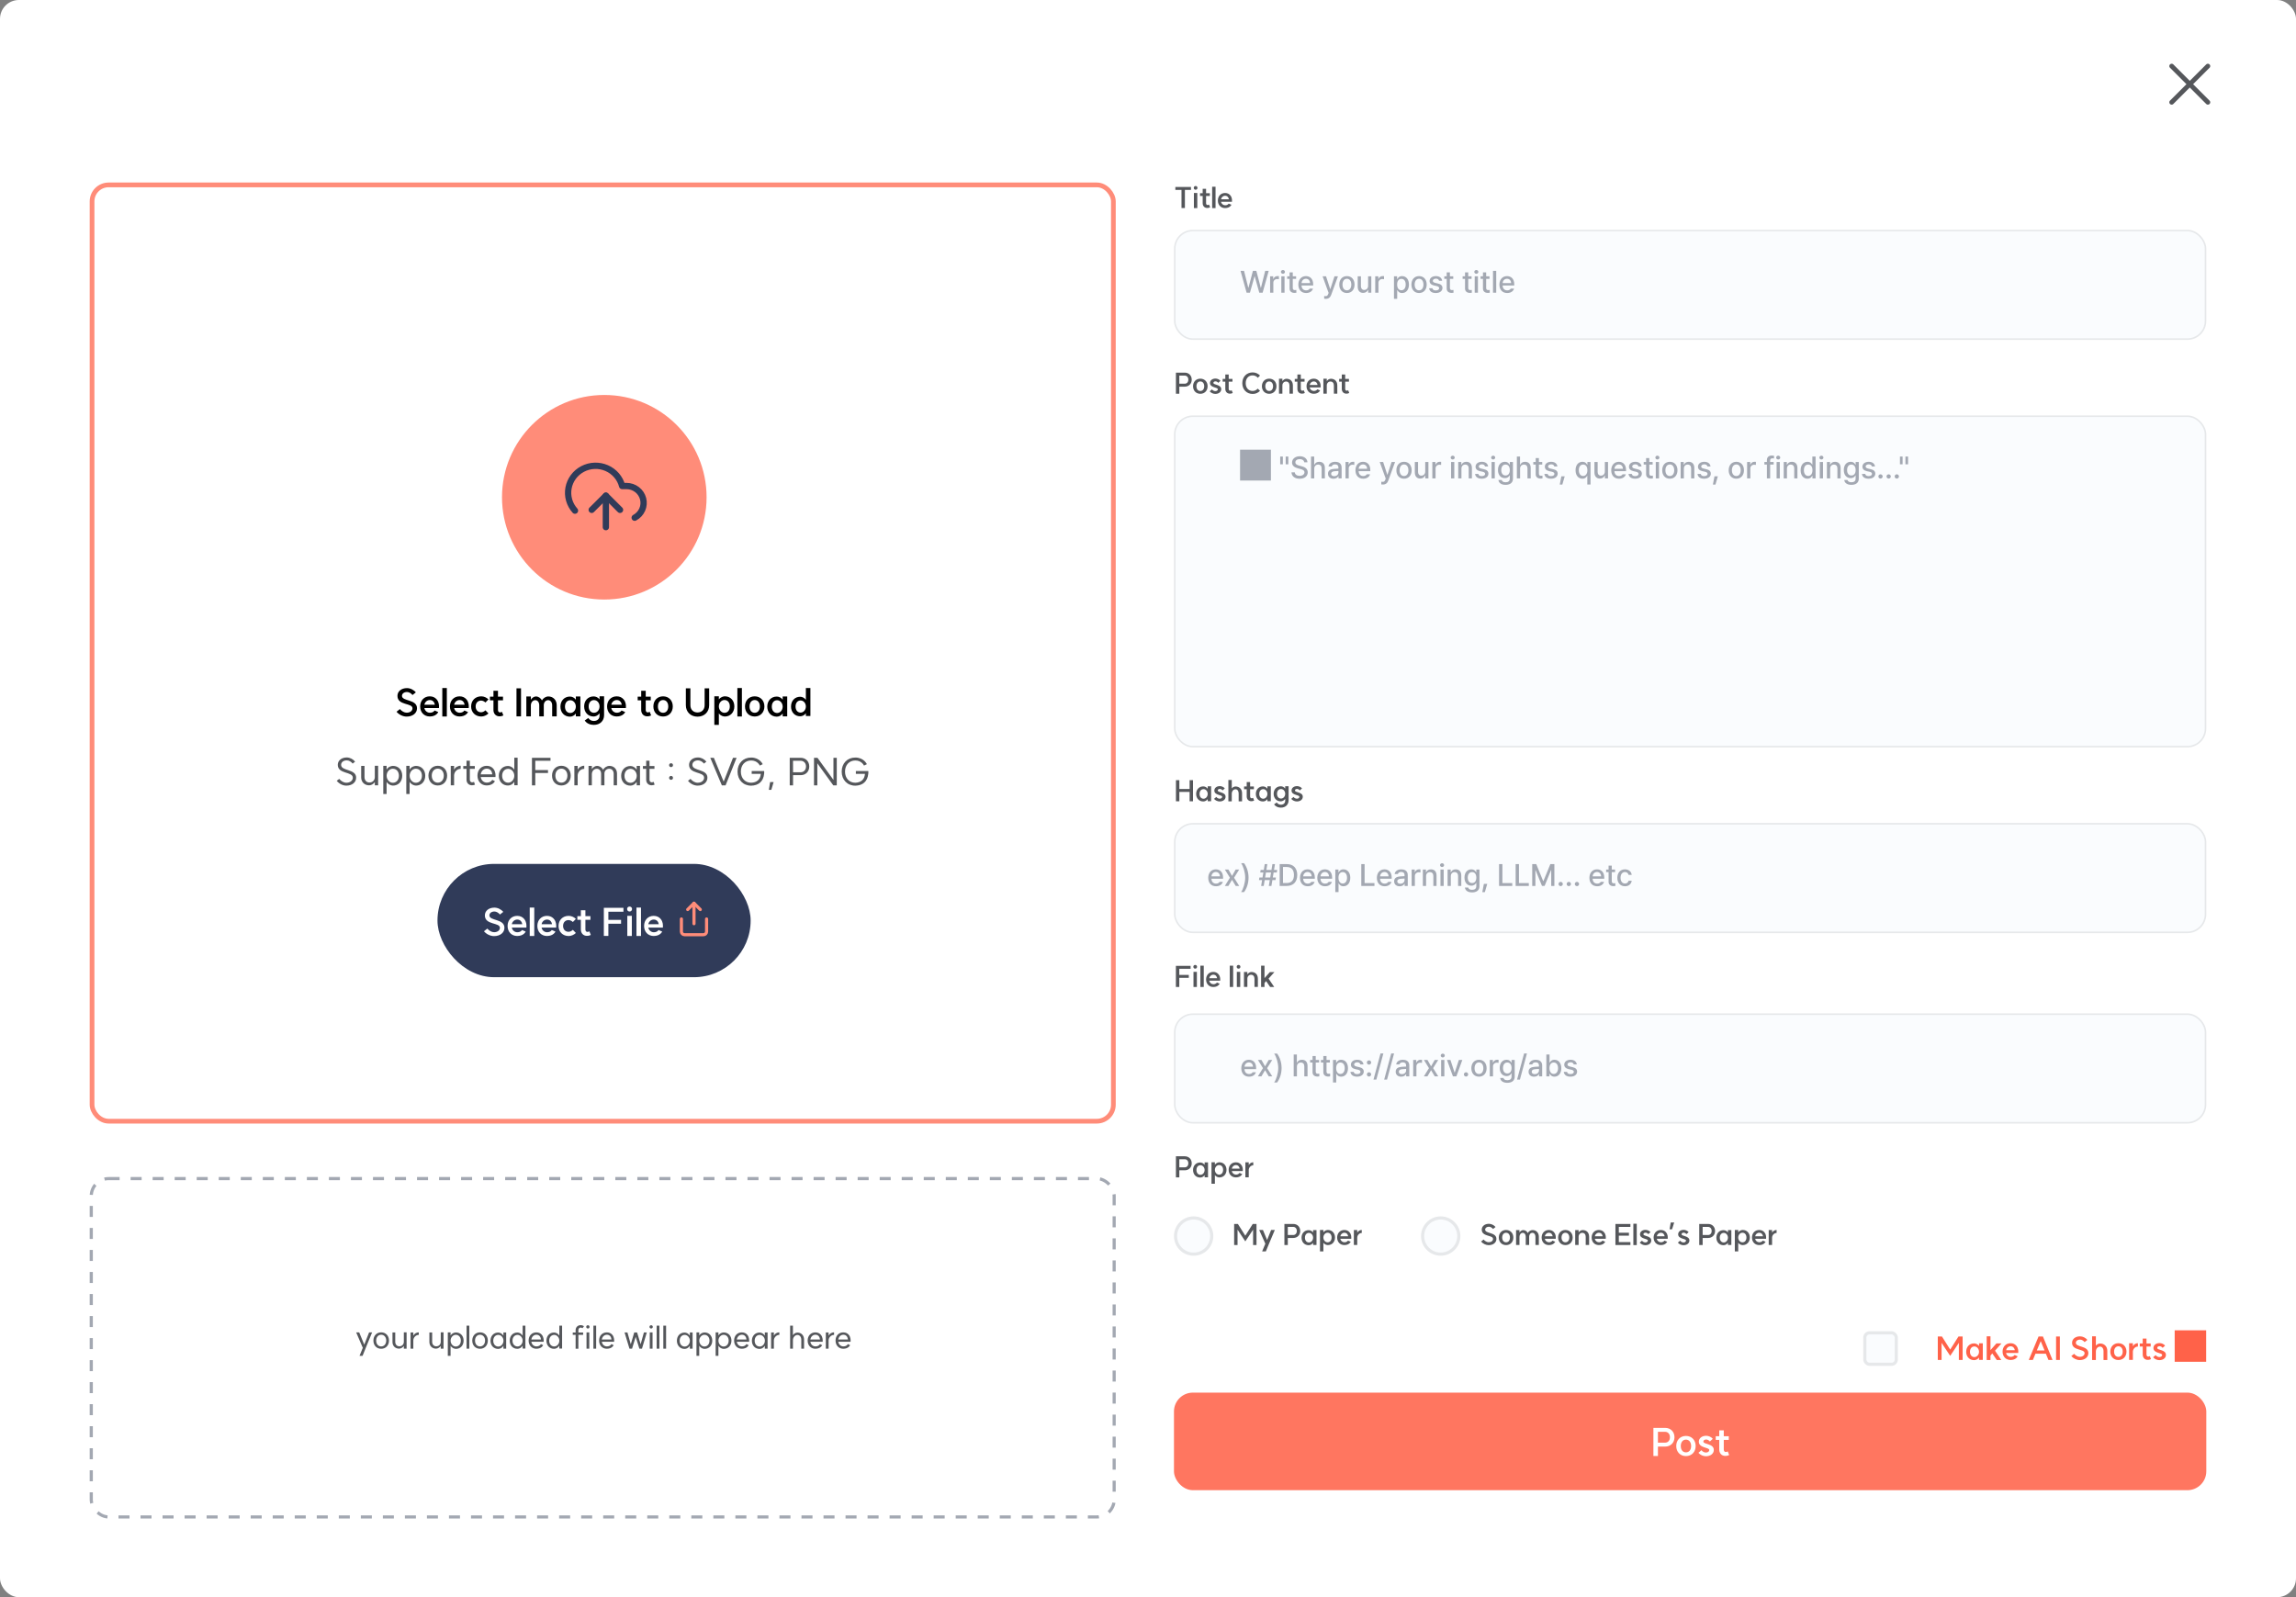 <svg width="1459" height="1015" viewBox="0 0 1459 1015" fill="none" xmlns="http://www.w3.org/2000/svg">
<rect x="0" y="0" width="1459" height="1015" fill="#808080" stroke="none"/>
<rect width="1459" height="1015" rx="12" fill="white"/>
<rect x="746" y="885" width="656" height="62" rx="12" fill="#FF7660"/>
<path d="M1058.05 916.792C1059.94 916.792 1061.17 915.424 1061.17 913.36C1061.17 911.272 1059.92 909.904 1058.02 909.904H1053.54V916.792H1058.05ZM1050.66 925.264V907.408H1058.14C1061.6 907.408 1064.05 909.856 1064.05 913.36C1064.05 916.84 1061.6 919.288 1058.14 919.288H1053.54V925.264H1050.66ZM1071.34 922.96C1073.33 922.96 1074.63 921.376 1074.63 918.928C1074.63 916.504 1073.33 914.872 1071.34 914.872C1069.35 914.872 1068.05 916.504 1068.05 918.928C1068.05 921.376 1069.35 922.96 1071.34 922.96ZM1065.17 918.928C1065.17 915.16 1067.72 912.52 1071.34 912.52C1074.97 912.52 1077.51 915.16 1077.51 918.928C1077.51 922.696 1074.97 925.336 1071.34 925.336C1067.72 925.336 1065.17 922.696 1065.17 918.928ZM1081.18 921.592C1081.93 922.576 1083.1 923.08 1084.01 923.08C1085.26 923.08 1086.17 922.432 1086.17 921.472C1086.17 919.696 1079.53 920.296 1079.53 916.192C1079.53 913.984 1081.45 912.424 1084.21 912.424C1085.67 912.424 1087.42 913.144 1088.41 914.368L1086.53 916.048C1085.91 915.208 1084.95 914.8 1084.21 914.8C1083.15 914.8 1082.41 915.328 1082.41 916.12C1082.41 917.992 1089.05 917.296 1089.05 921.424C1089.05 923.776 1086.97 925.432 1084.01 925.432C1082.38 925.432 1080.44 924.64 1079.26 923.248L1081.18 921.592ZM1098.81 924.64C1098.21 924.904 1097.68 925.216 1096.29 925.216C1094.06 925.216 1092.5 923.56 1092.5 921.184V915.04H1090.27V912.712H1092.5V908.968H1095.38V912.712H1098.57V915.04H1095.38V921.184C1095.38 922.048 1095.86 922.696 1096.55 922.72C1097.18 922.768 1097.85 922.384 1097.9 922.36L1098.81 924.64Z" fill="white"/>
<path d="M1239.26 861.64L1233.78 853.38V864.22H1231.38V849.34H1234.02L1239.26 857.64L1244.52 849.34H1247.16V864.22H1244.76V853.38L1239.26 861.64ZM1254.64 862.42C1256.22 862.42 1257.56 860.96 1257.58 859.04C1257.56 857.12 1256.22 855.66 1254.64 855.66C1252.96 855.66 1251.82 857 1251.82 859.04C1251.82 861.06 1252.96 862.42 1254.64 862.42ZM1249.42 859.04C1249.42 855.92 1251.5 853.72 1254.44 853.72C1255.58 853.72 1256.74 854.24 1257.58 855.36V853.66H1259.98V864.2H1257.58V862.7C1256.74 863.84 1255.58 864.36 1254.44 864.36C1251.5 864.36 1249.42 862.16 1249.42 859.04ZM1264.85 849.2V858L1268.65 853.72H1271.87L1267.73 858.34L1271.73 864.26H1268.85L1265.99 860.08L1264.85 861.48V864.26H1262.45V849.2H1264.85ZM1280.32 858.04C1280.14 856.86 1279.36 855.56 1277.66 855.56C1276.16 855.56 1275.02 856.68 1274.78 858.04H1280.32ZM1272.54 858.94C1272.54 855.8 1274.64 853.6 1277.64 853.6C1280.96 853.6 1282 856.32 1282.06 856.46C1282.7 857.9 1282.5 859.54 1282.5 859.8H1274.78C1275.02 861.28 1276.32 862.28 1277.66 862.28C1279.54 862.28 1280.12 861.18 1280.18 861.1L1282.12 861.92C1282.12 861.92 1281.14 864.26 1277.64 864.26C1274.64 864.26 1272.54 862.08 1272.54 858.94ZM1298.18 849.34L1304.28 864.22H1301.68L1300.06 860.28H1293.44L1291.8 864.22H1289.2L1295.4 849.34H1298.18ZM1294.3 858.2H1299.22L1296.78 852.26L1294.3 858.2ZM1306.54 849.34H1308.94V864.22H1306.54V849.34ZM1318 860.34C1318.94 861.46 1320.34 862.26 1321.56 862.26C1323.38 862.26 1324.66 861.3 1324.66 859.92C1324.66 857 1316.7 858.54 1316.7 853.36C1316.7 850.94 1318.8 849.24 1321.76 849.24C1323.5 849.24 1325.34 850.16 1326.44 851.5L1324.68 852.9C1323.92 851.96 1322.8 851.3 1321.76 851.3C1320.2 851.3 1319.1 852.16 1319.1 853.36C1319.1 856.34 1327.06 855.04 1327.06 859.92C1327.06 862.5 1324.78 864.32 1321.56 864.32C1319.6 864.32 1317.48 863.28 1316.22 861.76L1318 860.34ZM1336.69 858.72C1336.69 856.92 1335.81 855.74 1334.49 855.74C1332.97 855.74 1331.83 857.14 1331.83 858.88V864.26H1329.43V849.2H1331.83V855.16C1332.53 854.2 1333.69 853.78 1334.51 853.78C1337.19 853.78 1339.09 855.68 1339.09 858.4V864.26H1336.69V858.72ZM1346.14 862.3C1347.8 862.3 1348.88 860.98 1348.88 858.94C1348.88 856.92 1347.8 855.56 1346.14 855.56C1344.48 855.56 1343.4 856.92 1343.4 858.94C1343.4 860.98 1344.48 862.3 1346.14 862.3ZM1341 858.94C1341 855.8 1343.12 853.6 1346.14 853.6C1349.16 853.6 1351.28 855.8 1351.28 858.94C1351.28 862.08 1349.16 864.28 1346.14 864.28C1343.12 864.28 1341 862.08 1341 858.94ZM1355.34 855.52C1355.92 854.38 1357.24 853.58 1358.54 853.58V855.72C1356.6 855.72 1355.34 857.5 1355.34 859.02V864.2H1352.96V853.62H1355.34V855.52ZM1366.86 863.7C1366.36 863.92 1365.92 864.18 1364.76 864.18C1362.9 864.18 1361.6 862.8 1361.6 860.82V855.7H1359.74V853.76H1361.6V850.64H1364V853.76H1366.66V855.7H1364V860.82C1364 861.54 1364.4 862.08 1364.98 862.1C1365.5 862.14 1366.06 861.82 1366.1 861.8L1366.86 863.7ZM1369.79 861.16C1370.41 861.98 1371.39 862.4 1372.15 862.4C1373.19 862.4 1373.95 861.86 1373.95 861.06C1373.95 859.58 1368.41 860.08 1368.41 856.66C1368.41 854.82 1370.01 853.52 1372.31 853.52C1373.53 853.52 1374.99 854.12 1375.81 855.14L1374.25 856.54C1373.73 855.84 1372.93 855.5 1372.31 855.5C1371.43 855.5 1370.81 855.94 1370.81 856.6C1370.81 858.16 1376.35 857.58 1376.35 861.02C1376.35 862.98 1374.61 864.36 1372.15 864.36C1370.79 864.36 1369.17 863.7 1368.19 862.54L1369.79 861.16ZM1381.91 865.4H1401.91V845.4H1381.91V865.4Z" fill="#FF6249"/>
<rect x="1185" y="847" width="20" height="20" rx="3" fill="#FAFCFE" stroke="#E6E8EA" stroke-width="2"/>
<path d="M752.786 741.844C754.208 741.844 755.126 740.818 755.126 739.27C755.126 737.704 754.19 736.678 752.768 736.678H749.402V741.844H752.786ZM747.242 748.198V734.806H752.858C755.45 734.806 757.286 736.642 757.286 739.27C757.286 741.88 755.45 743.716 752.858 743.716H749.402V748.198H747.242ZM762.828 746.578C764.25 746.578 765.456 745.264 765.474 743.536C765.456 741.808 764.25 740.494 762.828 740.494C761.316 740.494 760.29 741.7 760.29 743.536C760.29 745.354 761.316 746.578 762.828 746.578ZM758.13 743.536C758.13 740.728 760.002 738.748 762.648 738.748C763.674 738.748 764.718 739.216 765.474 740.224V738.694H767.634V748.18H765.474V746.83C764.718 747.856 763.674 748.324 762.648 748.324C760.002 748.324 758.13 746.344 758.13 743.536ZM774.69 746.488C776.22 746.488 777.228 745.282 777.228 743.428C777.228 741.592 776.22 740.386 774.69 740.386C773.214 740.386 772.008 741.736 772.008 743.428C772.008 745.12 773.214 746.488 774.69 746.488ZM769.848 752.248V738.622H772.008V740.116C772.782 738.982 774.222 738.622 774.852 738.622C777.516 738.622 779.388 740.62 779.388 743.428C779.388 746.254 777.516 748.252 774.852 748.252C774.204 748.252 772.782 747.928 772.008 746.74V752.248H769.848ZM787.755 742.636C787.593 741.574 786.891 740.404 785.361 740.404C784.011 740.404 782.985 741.412 782.769 742.636H787.755ZM780.753 743.446C780.753 740.62 782.643 738.64 785.343 738.64C788.331 738.64 789.267 741.088 789.321 741.214C789.897 742.51 789.717 743.986 789.717 744.22H782.769C782.985 745.552 784.155 746.452 785.361 746.452C787.053 746.452 787.575 745.462 787.629 745.39L789.375 746.128C789.375 746.128 788.493 748.234 785.343 748.234C782.643 748.234 780.753 746.272 780.753 743.446ZM793.518 740.368C794.04 739.342 795.228 738.622 796.398 738.622V740.548C794.652 740.548 793.518 742.15 793.518 743.518V748.18H791.376V738.658H793.518V740.368Z" fill="#55575B"/>
<path d="M942.754 787.706C943.6 788.714 944.86 789.434 945.958 789.434C947.596 789.434 948.748 788.57 948.748 787.328C948.748 784.7 941.584 786.086 941.584 781.424C941.584 779.246 943.474 777.716 946.138 777.716C947.704 777.716 949.36 778.544 950.35 779.75L948.766 781.01C948.082 780.164 947.074 779.57 946.138 779.57C944.734 779.57 943.744 780.344 943.744 781.424C943.744 784.106 950.908 782.936 950.908 787.328C950.908 789.65 948.856 791.288 945.958 791.288C944.194 791.288 942.286 790.352 941.152 788.984L942.754 787.706ZM957.038 789.47C958.532 789.47 959.504 788.282 959.504 786.446C959.504 784.628 958.532 783.404 957.038 783.404C955.544 783.404 954.572 784.628 954.572 786.446C954.572 788.282 955.544 789.47 957.038 789.47ZM952.412 786.446C952.412 783.62 954.32 781.64 957.038 781.64C959.756 781.64 961.664 783.62 961.664 786.446C961.664 789.272 959.756 791.252 957.038 791.252C954.32 791.252 952.412 789.272 952.412 786.446ZM975.703 785.924C975.703 784.484 974.911 783.458 973.777 783.458C972.553 783.458 971.707 784.556 971.707 785.852V791.18H969.547V785.924C969.547 784.484 968.773 783.458 967.657 783.458C966.415 783.458 965.551 784.592 965.551 786.014V791.18H963.391V781.694H965.551V783.26C966.073 782.342 967.081 781.694 967.963 781.694C969.133 781.694 970.303 782.468 970.807 783.584C971.437 782.468 972.697 781.694 973.867 781.694C976.207 781.694 977.863 783.422 977.863 785.87V791.18H975.703V785.924ZM986.642 785.636C986.48 784.574 985.778 783.404 984.248 783.404C982.898 783.404 981.872 784.412 981.656 785.636H986.642ZM979.64 786.446C979.64 783.62 981.53 781.64 984.23 781.64C987.218 781.64 988.154 784.088 988.208 784.214C988.784 785.51 988.604 786.986 988.604 787.22H981.656C981.872 788.552 983.042 789.452 984.248 789.452C985.94 789.452 986.462 788.462 986.516 788.39L988.262 789.128C988.262 789.128 987.38 791.234 984.23 791.234C981.53 791.234 979.64 789.272 979.64 786.446ZM994.743 789.47C996.237 789.47 997.209 788.282 997.209 786.446C997.209 784.628 996.237 783.404 994.743 783.404C993.249 783.404 992.277 784.628 992.277 786.446C992.277 788.282 993.249 789.47 994.743 789.47ZM990.117 786.446C990.117 783.62 992.025 781.64 994.743 781.64C997.461 781.64 999.369 783.62 999.369 786.446C999.369 789.272 997.461 791.252 994.743 791.252C992.025 791.252 990.117 789.272 990.117 786.446ZM1007.65 786.05C1007.65 784.43 1006.86 783.458 1005.43 783.458C1004.14 783.458 1003.09 784.502 1003.13 786.05V791.18H1000.97V781.694H1003.13V783.242C1003.67 782.342 1004.68 781.694 1005.7 781.694C1007.58 781.694 1009.81 782.702 1009.81 785.996V791.18H1007.65V786.05ZM1018.42 785.636C1018.26 784.574 1017.56 783.404 1016.03 783.404C1014.68 783.404 1013.65 784.412 1013.44 785.636H1018.42ZM1011.42 786.446C1011.42 783.62 1013.31 781.64 1016.01 781.64C1019 781.64 1019.94 784.088 1019.99 784.214C1020.57 785.51 1020.39 786.986 1020.39 787.22H1013.44C1013.65 788.552 1014.82 789.452 1016.03 789.452C1017.72 789.452 1018.24 788.462 1018.3 788.39L1020.04 789.128C1020.04 789.128 1019.16 791.234 1016.01 791.234C1013.31 791.234 1011.42 789.272 1011.42 786.446ZM1036.05 777.806V779.678H1028.69V783.368H1035.11V785.24H1028.69V789.326H1036.05V791.198H1026.53V777.806H1036.05ZM1037.92 777.68H1040.08V791.234H1037.92V777.68ZM1043.4 788.444C1043.95 789.182 1044.84 789.56 1045.52 789.56C1046.46 789.56 1047.14 789.074 1047.14 788.354C1047.14 787.022 1042.15 787.472 1042.15 784.394C1042.15 782.738 1043.59 781.568 1045.66 781.568C1046.76 781.568 1048.08 782.108 1048.81 783.026L1047.41 784.286C1046.94 783.656 1046.22 783.35 1045.66 783.35C1044.87 783.35 1044.31 783.746 1044.31 784.34C1044.31 785.744 1049.3 785.222 1049.3 788.318C1049.3 790.082 1047.73 791.324 1045.52 791.324C1044.3 791.324 1042.84 790.73 1041.96 789.686L1043.4 788.444ZM1057.8 785.636C1057.64 784.574 1056.93 783.404 1055.4 783.404C1054.05 783.404 1053.03 784.412 1052.81 785.636H1057.8ZM1050.8 786.446C1050.8 783.62 1052.69 781.64 1055.39 781.64C1058.37 781.64 1059.31 784.088 1059.36 784.214C1059.94 785.51 1059.76 786.986 1059.76 787.22H1052.81C1053.03 788.552 1054.2 789.452 1055.4 789.452C1057.1 789.452 1057.62 788.462 1057.67 788.39L1059.42 789.128C1059.42 789.128 1058.54 791.234 1055.39 791.234C1052.69 791.234 1050.8 789.272 1050.8 786.446ZM1063.86 776.906L1062.51 781.208H1060.93L1061.67 776.906H1063.86ZM1067.64 788.444C1068.19 789.182 1069.08 789.56 1069.76 789.56C1070.7 789.56 1071.38 789.074 1071.38 788.354C1071.38 787.022 1066.39 787.472 1066.39 784.394C1066.39 782.738 1067.83 781.568 1069.9 781.568C1071 781.568 1072.32 782.108 1073.05 783.026L1071.65 784.286C1071.18 783.656 1070.46 783.35 1069.9 783.35C1069.11 783.35 1068.55 783.746 1068.55 784.34C1068.55 785.744 1073.54 785.222 1073.54 788.318C1073.54 790.082 1071.97 791.324 1069.76 791.324C1068.54 791.324 1067.08 790.73 1066.2 789.686L1067.64 788.444ZM1085.34 784.844C1086.76 784.844 1087.68 783.818 1087.68 782.27C1087.68 780.704 1086.74 779.678 1085.32 779.678H1081.95V784.844H1085.34ZM1079.79 791.198V777.806H1085.41C1088 777.806 1089.84 779.642 1089.84 782.27C1089.84 784.88 1088 786.716 1085.41 786.716H1081.95V791.198H1079.79ZM1095.38 789.578C1096.8 789.578 1098.01 788.264 1098.03 786.536C1098.01 784.808 1096.8 783.494 1095.38 783.494C1093.87 783.494 1092.84 784.7 1092.84 786.536C1092.84 788.354 1093.87 789.578 1095.38 789.578ZM1090.68 786.536C1090.68 783.728 1092.55 781.748 1095.2 781.748C1096.23 781.748 1097.27 782.216 1098.03 783.224V781.694H1100.19V791.18H1098.03V789.83C1097.27 790.856 1096.23 791.324 1095.2 791.324C1092.55 791.324 1090.68 789.344 1090.68 786.536ZM1107.24 789.488C1108.77 789.488 1109.78 788.282 1109.78 786.428C1109.78 784.592 1108.77 783.386 1107.24 783.386C1105.76 783.386 1104.56 784.736 1104.56 786.428C1104.56 788.12 1105.76 789.488 1107.24 789.488ZM1102.4 795.248V781.622H1104.56V783.116C1105.33 781.982 1106.77 781.622 1107.4 781.622C1110.07 781.622 1111.94 783.62 1111.94 786.428C1111.94 789.254 1110.07 791.252 1107.4 791.252C1106.75 791.252 1105.33 790.928 1104.56 789.74V795.248H1102.4ZM1120.31 785.636C1120.14 784.574 1119.44 783.404 1117.91 783.404C1116.56 783.404 1115.54 784.412 1115.32 785.636H1120.31ZM1113.3 786.446C1113.3 783.62 1115.19 781.64 1117.89 781.64C1120.88 781.64 1121.82 784.088 1121.87 784.214C1122.45 785.51 1122.27 786.986 1122.27 787.22H1115.32C1115.54 788.552 1116.71 789.452 1117.91 789.452C1119.6 789.452 1120.13 788.462 1120.18 788.39L1121.93 789.128C1121.93 789.128 1121.04 791.234 1117.89 791.234C1115.19 791.234 1113.3 789.272 1113.3 786.446ZM1126.07 783.368C1126.59 782.342 1127.78 781.622 1128.95 781.622V783.548C1127.2 783.548 1126.07 785.15 1126.07 786.518V791.18H1123.93V781.658H1126.07V783.368Z" fill="#55575B"/>
<circle cx="915.5" cy="785.5" r="11.5" fill="#FAFCFE" stroke="#E6E8EA" stroke-width="2"/>
<path d="M791.334 788.876L786.402 781.442V791.198H784.242V777.806H786.618L791.334 785.276L796.068 777.806H798.444V791.198H796.284V781.442L791.334 788.876ZM804.384 795.248H802.026L804.06 790.37L800.172 781.64H802.548L805.176 788.012L807.732 781.64H810.09L806.49 790.172L804.384 795.248ZM821.725 784.844C823.147 784.844 824.065 783.818 824.065 782.27C824.065 780.704 823.129 779.678 821.707 779.678H818.341V784.844H821.725ZM816.181 791.198V777.806H821.797C824.389 777.806 826.225 779.642 826.225 782.27C826.225 784.88 824.389 786.716 821.797 786.716H818.341V791.198H816.181ZM831.768 789.578C833.19 789.578 834.396 788.264 834.414 786.536C834.396 784.808 833.19 783.494 831.768 783.494C830.256 783.494 829.23 784.7 829.23 786.536C829.23 788.354 830.256 789.578 831.768 789.578ZM827.07 786.536C827.07 783.728 828.942 781.748 831.588 781.748C832.614 781.748 833.658 782.216 834.414 783.224V781.694H836.574V791.18H834.414V789.83C833.658 790.856 832.614 791.324 831.588 791.324C828.942 791.324 827.07 789.344 827.07 786.536ZM843.629 789.488C845.159 789.488 846.167 788.282 846.167 786.428C846.167 784.592 845.159 783.386 843.629 783.386C842.153 783.386 840.947 784.736 840.947 786.428C840.947 788.12 842.153 789.488 843.629 789.488ZM838.787 795.248V781.622H840.947V783.116C841.721 781.982 843.161 781.622 843.791 781.622C846.455 781.622 848.327 783.62 848.327 786.428C848.327 789.254 846.455 791.252 843.791 791.252C843.143 791.252 841.721 790.928 840.947 789.74V795.248H838.787ZM856.695 785.636C856.533 784.574 855.831 783.404 854.301 783.404C852.951 783.404 851.925 784.412 851.709 785.636H856.695ZM849.693 786.446C849.693 783.62 851.583 781.64 854.283 781.64C857.271 781.64 858.207 784.088 858.261 784.214C858.837 785.51 858.657 786.986 858.657 787.22H851.709C851.925 788.552 853.095 789.452 854.301 789.452C855.993 789.452 856.515 788.462 856.569 788.39L858.315 789.128C858.315 789.128 857.433 791.234 854.283 791.234C851.583 791.234 849.693 789.272 849.693 786.446ZM862.458 783.368C862.98 782.342 864.168 781.622 865.338 781.622V783.548C863.592 783.548 862.458 785.15 862.458 786.518V791.18H860.316V781.658H862.458V783.368Z" fill="#55575B"/>
<circle cx="758.5" cy="785.5" r="11.5" fill="#FAFCFE" stroke="#E6E8EA" stroke-width="2"/>
<path d="M756.566 613.806V615.678H749.384V619.548H755.432V621.402H749.384V627.198H747.224V613.806H756.566ZM758.406 617.622H760.566V627.234H758.406V617.622ZM758.316 614.382C758.316 613.698 758.802 613.212 759.486 613.212C760.17 613.212 760.674 613.698 760.674 614.382C760.674 615.084 760.17 615.57 759.486 615.57C758.802 615.57 758.316 615.084 758.316 614.382ZM762.775 613.68H764.935V627.234H762.775V613.68ZM773.412 621.636C773.25 620.574 772.548 619.404 771.018 619.404C769.668 619.404 768.642 620.412 768.426 621.636H773.412ZM766.41 622.446C766.41 619.62 768.3 617.64 771 617.64C773.988 617.64 774.924 620.088 774.978 620.214C775.554 621.51 775.374 622.986 775.374 623.22H768.426C768.642 624.552 769.812 625.452 771.018 625.452C772.71 625.452 773.232 624.462 773.286 624.39L775.032 625.128C775.032 625.128 774.15 627.234 771 627.234C768.3 627.234 766.41 625.272 766.41 622.446ZM781.461 613.68H783.621V627.234H781.461V613.68ZM785.951 617.622H788.111V627.234H785.951V617.622ZM785.861 614.382C785.861 613.698 786.347 613.212 787.031 613.212C787.715 613.212 788.219 613.698 788.219 614.382C788.219 615.084 787.715 615.57 787.031 615.57C786.347 615.57 785.861 615.084 785.861 614.382ZM797.16 622.05C797.16 620.43 796.368 619.458 794.946 619.458C793.65 619.458 792.606 620.502 792.642 622.05V627.18H790.482V617.694H792.642V619.242C793.182 618.342 794.19 617.694 795.216 617.694C797.088 617.694 799.32 618.702 799.32 621.996V627.18H797.16V622.05ZM803.525 613.68V621.6L806.945 617.748H809.843L806.117 621.906L809.717 627.234H807.125L804.551 623.472L803.525 624.732V627.234H801.365V613.68H803.525Z" fill="#55575B"/>
<rect x="746.5" y="644.5" width="655" height="69" rx="11.5" fill="#FAFCFE"/>
<rect x="746.5" y="644.5" width="655" height="69" rx="11.5" stroke="#E6E8EA"/>
<path d="M793.726 684.211C790.662 684.211 788.785 682.104 788.785 678.868C788.785 675.669 790.7 673.467 793.592 673.467C795.967 673.467 798.207 674.942 798.207 678.695V679.423H790.815C790.873 681.395 792.031 682.525 793.745 682.525C794.913 682.525 795.66 682.027 796.005 681.395H798.073C797.614 683.081 796.005 684.211 793.726 684.211ZM790.834 677.891H796.197C796.197 676.301 795.182 675.152 793.611 675.152C791.974 675.152 790.911 676.416 790.834 677.891ZM801.616 673.601L803.895 677.642L806.193 673.601H808.434L805.197 678.791L808.453 684H806.232L803.895 680.112L801.578 684H799.337L802.555 678.791L799.356 673.601H801.616ZM814.39 678.714C814.371 682.334 813.356 685.341 811.556 687.907H809.679C811 685.992 812.264 682.142 812.264 678.714C812.264 675.306 811 671.437 809.679 669.541H811.556C813.356 672.107 814.371 675.114 814.39 678.714ZM824.138 677.833V684H822.088V670.135H824.099V675.306H824.233C824.731 674.176 825.689 673.467 827.317 673.467C829.462 673.467 830.879 674.788 830.879 677.393V684H828.83V677.642C828.83 676.11 828.006 675.229 826.627 675.229C825.191 675.229 824.138 676.167 824.138 677.833ZM838.213 673.601V675.229H836.088V680.936C836.088 682.104 836.681 682.315 837.333 682.334C837.62 682.334 838.079 682.296 838.367 682.276V684.057C838.079 684.096 837.639 684.134 837.084 684.134C835.475 684.134 834.039 683.253 834.058 681.357V675.229H832.526V673.601H834.058V671.111H836.088V673.601H838.213ZM845.069 673.601V675.229H842.944V680.936C842.944 682.104 843.537 682.315 844.189 682.334C844.476 682.334 844.935 682.296 845.223 682.276V684.057C844.935 684.096 844.495 684.134 843.94 684.134C842.331 684.134 840.895 683.253 840.914 681.357V675.229H839.382V673.601H840.914V671.111H842.944V673.601H845.069ZM847.061 687.907V673.601H849.053V675.286H849.225C849.589 674.635 850.298 673.467 852.213 673.467C854.721 673.467 856.579 675.44 856.579 678.829C856.579 682.181 854.76 684.211 852.232 684.211C850.336 684.211 849.589 683.062 849.225 682.372H849.11V687.907H847.061ZM849.072 678.791C849.072 680.974 850.03 682.468 851.772 682.468C853.572 682.468 854.511 680.878 854.511 678.791C854.511 676.742 853.592 675.21 851.772 675.21C850.01 675.21 849.072 676.627 849.072 678.791ZM864.45 676.435C864.259 675.612 863.607 675.076 862.478 675.076C861.309 675.076 860.467 675.689 860.486 676.474C860.467 677.087 860.965 677.527 862.114 677.795L863.761 678.178C865.676 678.599 866.595 679.519 866.614 680.993C866.595 682.87 865.025 684.211 862.363 684.211C859.873 684.211 858.379 683.1 858.13 681.166H860.218C860.39 682.104 861.118 682.564 862.343 682.564C863.665 682.564 864.508 682.027 864.527 681.147C864.508 680.476 864.01 680.036 862.918 679.787L861.29 679.442C859.413 679.021 858.437 678.025 858.437 676.589C858.437 674.731 860.045 673.467 862.458 673.467C864.776 673.467 866.212 674.654 866.423 676.435H864.45ZM869.946 684.134C869.199 684.134 868.568 683.521 868.587 682.774C868.568 682.027 869.199 681.415 869.946 681.415C870.674 681.415 871.306 682.027 871.306 682.774C871.306 683.521 870.674 684.134 869.946 684.134ZM869.946 676.569C869.199 676.569 868.568 675.957 868.587 675.21C868.568 674.463 869.199 673.85 869.946 673.85C870.674 673.85 871.306 674.463 871.306 675.21C871.306 675.957 870.674 676.569 869.946 676.569ZM879.062 669.484L874.6 686.087H872.781L877.243 669.484H879.062ZM885.861 669.484L881.399 686.087H879.579L884.041 669.484H885.861ZM886.895 681.07C886.895 678.695 888.906 678.082 890.782 677.948C891.472 677.9 893.033 677.814 893.521 677.795L893.502 676.972C893.502 675.803 892.793 675.114 891.395 675.114C890.189 675.114 889.461 675.669 889.25 676.435H887.22C887.412 674.712 889.021 673.467 891.472 673.467C893.119 673.467 895.551 674.08 895.551 677.087V684H893.559V682.583H893.483C893.081 683.368 892.123 684.23 890.399 684.23C888.427 684.23 886.895 683.1 886.895 681.07ZM888.887 681.089C888.887 682.085 889.71 682.602 890.859 682.602C892.525 682.602 893.521 681.491 893.521 680.246V679.289C893.042 679.327 891.549 679.433 891.07 679.461C889.729 679.557 888.887 680.055 888.887 681.089ZM898.021 684V673.601H899.994V675.248H900.109C900.492 674.137 901.526 673.448 902.752 673.448C903.001 673.448 903.403 673.467 903.614 673.486V675.44C903.441 675.401 902.962 675.325 902.541 675.325C901.124 675.325 900.071 676.301 900.071 677.661V684H898.021ZM907.099 673.601L909.378 677.642L911.676 673.601H913.917L910.68 678.791L913.936 684H911.714L909.378 680.112L907.061 684H904.82L908.037 678.791L904.839 673.601H907.099ZM915.774 684V673.601H917.823V684H915.774ZM916.808 671.992C916.1 671.992 915.506 671.456 915.506 670.786C915.506 670.116 916.1 669.579 916.808 669.579C917.498 669.579 918.092 670.116 918.092 670.786C918.092 671.456 917.498 671.992 916.808 671.992ZM929.237 673.601L925.465 684H923.262L919.49 673.601H921.692L924.316 681.587H924.411L927.035 673.601H929.237ZM931.593 684.134C930.846 684.134 930.214 683.521 930.233 682.774C930.214 682.027 930.846 681.415 931.593 681.415C932.321 681.415 932.953 682.027 932.953 682.774C932.953 683.521 932.321 684.134 931.593 684.134ZM939.828 684.211C936.879 684.211 934.963 682.066 934.963 678.848C934.963 675.612 936.879 673.467 939.828 673.467C942.758 673.467 944.673 675.612 944.673 678.848C944.673 682.066 942.758 684.211 939.828 684.211ZM939.828 682.506C941.705 682.506 942.605 680.84 942.605 678.848C942.605 676.857 941.705 675.152 939.828 675.152C937.913 675.152 937.013 676.857 937.013 678.848C937.013 680.84 937.913 682.506 939.828 682.506ZM946.684 684V673.601H948.656V675.248H948.771C949.154 674.137 950.188 673.448 951.414 673.448C951.663 673.448 952.065 673.467 952.276 673.486V675.44C952.103 675.401 951.625 675.325 951.203 675.325C949.786 675.325 948.733 676.301 948.733 677.661V684H946.684ZM957.829 688.117C955.206 688.117 953.482 686.949 953.291 685.015H955.378C955.57 685.992 956.489 686.47 957.849 686.47C959.476 686.47 960.511 685.781 960.511 684.153V682.104H960.377C960.013 682.774 959.266 683.847 957.351 683.847C954.899 683.847 953.003 682.008 953.003 678.695C953.003 675.382 954.861 673.467 957.37 673.467C959.304 673.467 960.013 674.635 960.396 675.286H960.53V673.601H962.521V684.23C962.521 686.892 960.511 688.117 957.829 688.117ZM957.81 682.162C959.553 682.162 960.53 680.878 960.53 678.734C960.53 676.627 959.572 675.21 957.81 675.21C955.991 675.21 955.091 676.742 955.091 678.734C955.091 680.764 956.029 682.162 957.81 682.162ZM970.297 669.484L965.835 686.087H964.015L968.477 669.484H970.297ZM971.331 681.07C971.331 678.695 973.342 678.082 975.218 677.948C975.908 677.9 977.469 677.814 977.957 677.795L977.938 676.972C977.938 675.803 977.229 675.114 975.831 675.114C974.625 675.114 973.897 675.669 973.686 676.435H971.656C971.848 674.712 973.457 673.467 975.908 673.467C977.555 673.467 979.987 674.08 979.987 677.087V684H977.995V682.583H977.919C977.517 683.368 976.559 684.23 974.835 684.23C972.863 684.23 971.331 683.1 971.331 681.07ZM973.323 681.089C973.323 682.085 974.146 682.602 975.295 682.602C976.961 682.602 977.957 681.491 977.957 680.246V679.289C977.478 679.327 975.984 679.433 975.506 679.461C974.165 679.557 973.323 680.055 973.323 681.089ZM982.63 684V670.135H984.66V675.286H984.775C985.158 674.635 985.847 673.467 987.762 673.467C990.271 673.467 992.148 675.44 992.148 678.829C992.148 682.181 990.309 684.211 987.781 684.211C985.885 684.211 985.158 683.062 984.775 682.372H984.622V684H982.63ZM984.622 678.791C984.622 680.974 985.598 682.468 987.322 682.468C989.122 682.468 990.06 680.878 990.06 678.791C990.06 676.742 989.141 675.21 987.322 675.21C985.579 675.21 984.622 676.627 984.622 678.791ZM1000.02 676.435C999.827 675.612 999.176 675.076 998.046 675.076C996.878 675.076 996.035 675.689 996.055 676.474C996.035 677.087 996.533 677.527 997.682 677.795L999.329 678.178C1001.24 678.599 1002.16 679.519 1002.18 680.993C1002.16 682.87 1000.59 684.211 997.931 684.211C995.442 684.211 993.948 683.1 993.699 681.166H995.786C995.959 682.104 996.687 682.564 997.912 682.564C999.234 682.564 1000.08 682.027 1000.1 681.147C1000.08 680.476 999.578 680.036 998.487 679.787L996.859 679.442C994.982 679.021 994.005 678.025 994.005 676.589C994.005 674.731 995.614 673.467 998.027 673.467C1000.34 673.467 1001.78 674.654 1001.99 676.435H1000.02Z" fill="#A3A8B2"/>
<path d="M758.096 495.806V509.198H755.936V503.258H749.42V509.198H747.26V495.806H749.42V501.386H755.936V495.806H758.096ZM764.797 507.578C766.219 507.578 767.425 506.264 767.443 504.536C767.425 502.808 766.219 501.494 764.797 501.494C763.285 501.494 762.259 502.7 762.259 504.536C762.259 506.354 763.285 507.578 764.797 507.578ZM760.099 504.536C760.099 501.728 761.971 499.748 764.617 499.748C765.643 499.748 766.687 500.216 767.443 501.224V499.694H769.603V509.18H767.443V507.83C766.687 508.856 765.643 509.324 764.617 509.324C761.971 509.324 760.099 507.344 760.099 504.536ZM772.896 506.444C773.454 507.182 774.336 507.56 775.02 507.56C775.956 507.56 776.64 507.074 776.64 506.354C776.64 505.022 771.654 505.472 771.654 502.394C771.654 500.738 773.094 499.568 775.164 499.568C776.262 499.568 777.576 500.108 778.314 501.026L776.91 502.286C776.442 501.656 775.722 501.35 775.164 501.35C774.372 501.35 773.814 501.746 773.814 502.34C773.814 503.744 778.8 503.222 778.8 506.318C778.8 508.082 777.234 509.324 775.02 509.324C773.796 509.324 772.338 508.73 771.456 507.686L772.896 506.444ZM787.105 504.248C787.105 502.628 786.313 501.566 785.125 501.566C783.757 501.566 782.731 502.826 782.731 504.392V509.234H780.571V495.68H782.731V501.044C783.361 500.18 784.405 499.802 785.143 499.802C787.555 499.802 789.265 501.512 789.265 503.96V509.234H787.105V504.248ZM796.963 508.73C796.513 508.928 796.117 509.162 795.073 509.162C793.399 509.162 792.229 507.92 792.229 506.138V501.53H790.555V499.784H792.229V496.976H794.389V499.784H796.783V501.53H794.389V506.138C794.389 506.786 794.749 507.272 795.271 507.29C795.739 507.326 796.243 507.038 796.279 507.02L796.963 508.73ZM802.731 507.578C804.153 507.578 805.359 506.264 805.377 504.536C805.359 502.808 804.153 501.494 802.731 501.494C801.219 501.494 800.193 502.7 800.193 504.536C800.193 506.354 801.219 507.578 802.731 507.578ZM798.033 504.536C798.033 501.728 799.905 499.748 802.551 499.748C803.577 499.748 804.621 500.216 805.377 501.224V499.694H807.537V509.18H805.377V507.83C804.621 508.856 803.577 509.324 802.551 509.324C799.905 509.324 798.033 507.344 798.033 504.536ZM814.015 507.47C815.599 507.47 816.679 506.084 816.679 504.428C816.679 502.826 815.581 501.422 814.015 501.422C812.503 501.422 811.495 502.628 811.495 504.428C811.495 506.264 812.503 507.47 814.015 507.47ZM809.335 504.446C809.335 501.638 811.207 499.676 813.853 499.676C814.771 499.676 815.977 500.072 816.679 501.134V499.622H818.839V508.64C818.821 511.34 816.913 513.248 813.925 513.248C812.323 513.248 810.541 512.618 809.623 511.142L811.297 509.972C811.999 510.926 812.863 511.376 813.925 511.376C815.635 511.376 816.679 510.35 816.679 508.91V507.722C815.869 508.82 814.717 509.252 813.853 509.252C811.207 509.252 809.335 507.254 809.335 504.446ZM821.956 506.444C822.514 507.182 823.396 507.56 824.08 507.56C825.016 507.56 825.7 507.074 825.7 506.354C825.7 505.022 820.714 505.472 820.714 502.394C820.714 500.738 822.154 499.568 824.224 499.568C825.322 499.568 826.636 500.108 827.374 501.026L825.97 502.286C825.502 501.656 824.782 501.35 824.224 501.35C823.432 501.35 822.874 501.746 822.874 502.34C822.874 503.744 827.86 503.222 827.86 506.318C827.86 508.082 826.294 509.324 824.08 509.324C822.856 509.324 821.398 508.73 820.516 507.686L821.956 506.444Z" fill="#55575B"/>
<rect x="746.5" y="523.5" width="655" height="69" rx="11.5" fill="#FAFCFE"/>
<rect x="746.5" y="523.5" width="655" height="69" rx="11.5" stroke="#E6E8EA"/>
<path d="M772.726 563.211C769.662 563.211 767.785 561.104 767.785 557.868C767.785 554.669 769.7 552.467 772.592 552.467C774.967 552.467 777.207 553.942 777.207 557.695V558.423H769.815C769.873 560.395 771.031 561.525 772.745 561.525C773.913 561.525 774.66 561.027 775.005 560.395H777.073C776.614 562.081 775.005 563.211 772.726 563.211ZM769.834 556.891H775.197C775.197 555.301 774.182 554.152 772.611 554.152C770.974 554.152 769.911 555.416 769.834 556.891ZM780.616 552.601L782.895 556.642L785.193 552.601H787.434L784.197 557.791L787.453 563H785.232L782.895 559.112L780.578 563H778.337L781.555 557.791L778.356 552.601H780.616ZM793.39 557.714C793.371 561.334 792.356 564.341 790.556 566.907H788.679C790 564.992 791.264 561.142 791.264 557.714C791.264 554.306 790 550.437 788.679 548.541H790.556C792.356 551.107 793.371 554.114 793.39 557.714ZM806.278 563L806.891 559.285H803.655L803.042 563H801.395L802.008 559.285H800.016L800.265 557.657H802.276L802.793 554.478H800.82L801.069 552.831H803.08L803.674 549.135H805.321L804.727 552.831H807.964L808.557 549.135H810.185L809.591 552.831H811.602L811.334 554.478H809.323L808.806 557.657H810.798L810.511 559.285H808.538L807.925 563H806.278ZM803.923 557.657H807.159L807.676 554.478H804.44L803.923 557.657ZM817.673 563H813.173V549.135H817.807C821.886 549.135 824.338 551.739 824.338 556.048C824.338 560.376 821.886 563 817.673 563ZM815.279 561.162H817.558C820.699 561.162 822.25 559.323 822.25 556.048C822.25 552.793 820.699 550.973 817.673 550.973H815.279V561.162ZM831.021 563.211C827.957 563.211 826.08 561.104 826.08 557.868C826.08 554.669 827.995 552.467 830.887 552.467C833.262 552.467 835.502 553.942 835.502 557.695V558.423H828.11C828.168 560.395 829.326 561.525 831.04 561.525C832.209 561.525 832.955 561.027 833.3 560.395H835.368C834.909 562.081 833.3 563.211 831.021 563.211ZM828.129 556.891H833.492C833.492 555.301 832.477 554.152 830.906 554.152C829.269 554.152 828.206 555.416 828.129 556.891ZM842.014 563.211C838.95 563.211 837.073 561.104 837.073 557.868C837.073 554.669 838.988 552.467 841.88 552.467C844.254 552.467 846.495 553.942 846.495 557.695V558.423H839.103C839.16 560.395 840.319 561.525 842.033 561.525C843.201 561.525 843.948 561.027 844.293 560.395H846.361C845.901 562.081 844.293 563.211 842.014 563.211ZM839.122 556.891H844.484C844.484 555.301 843.469 554.152 841.899 554.152C840.261 554.152 839.199 555.416 839.122 556.891ZM848.525 566.907V552.601H850.517V554.286H850.689C851.053 553.635 851.762 552.467 853.677 552.467C856.185 552.467 858.043 554.44 858.043 557.829C858.043 561.181 856.224 563.211 853.696 563.211C851.8 563.211 851.053 562.062 850.689 561.372H850.574V566.907H848.525ZM850.536 557.791C850.536 559.974 851.493 561.468 853.236 561.468C855.036 561.468 855.975 559.878 855.975 557.791C855.975 555.742 855.055 554.21 853.236 554.21C851.474 554.21 850.536 555.627 850.536 557.791ZM865.033 563V549.135H867.14V561.181H873.402V563H865.033ZM879.875 563.211C876.811 563.211 874.934 561.104 874.934 557.868C874.934 554.669 876.849 552.467 879.741 552.467C882.116 552.467 884.356 553.942 884.356 557.695V558.423H876.964C877.021 560.395 878.18 561.525 879.894 561.525C881.062 561.525 881.809 561.027 882.154 560.395H884.222C883.763 562.081 882.154 563.211 879.875 563.211ZM876.983 556.891H882.345C882.345 555.301 881.33 554.152 879.76 554.152C878.123 554.152 877.06 555.416 876.983 556.891ZM885.907 560.07C885.907 557.695 887.918 557.082 889.795 556.948C890.485 556.9 892.045 556.814 892.534 556.795L892.515 555.972C892.515 554.803 891.806 554.114 890.408 554.114C889.201 554.114 888.474 554.669 888.263 555.435H886.233C886.425 553.712 888.033 552.467 890.485 552.467C892.131 552.467 894.564 553.08 894.564 556.087V563H892.572V561.583H892.495C892.093 562.368 891.136 563.23 889.412 563.23C887.44 563.23 885.907 562.1 885.907 560.07ZM887.899 560.089C887.899 561.085 888.723 561.602 889.872 561.602C891.538 561.602 892.534 560.491 892.534 559.246V558.289C892.055 558.327 890.561 558.433 890.082 558.461C888.742 558.557 887.899 559.055 887.899 560.089ZM897.034 563V552.601H899.007V554.248H899.122C899.505 553.137 900.539 552.448 901.764 552.448C902.013 552.448 902.415 552.467 902.626 552.486V554.44C902.454 554.401 901.975 554.325 901.554 554.325C900.137 554.325 899.083 555.301 899.083 556.661V563H897.034ZM906.207 556.833V563H904.158V552.601H906.131V554.306H906.246C906.744 553.195 907.759 552.467 909.31 552.467C911.455 552.467 912.853 553.808 912.853 556.393V563H910.823V556.642C910.823 555.129 909.999 554.229 908.62 554.229C907.222 554.229 906.207 555.167 906.207 556.833ZM915.342 563V552.601H917.391V563H915.342ZM916.376 550.992C915.668 550.992 915.074 550.456 915.074 549.786C915.074 549.116 915.668 548.579 916.376 548.579C917.066 548.579 917.66 549.116 917.66 549.786C917.66 550.456 917.066 550.992 916.376 550.992ZM921.93 556.833V563H919.881V552.601H921.854V554.306H921.968C922.466 553.195 923.481 552.467 925.033 552.467C927.177 552.467 928.575 553.808 928.575 556.393V563H926.546V556.642C926.546 555.129 925.722 554.229 924.343 554.229C922.945 554.229 921.93 555.167 921.93 556.833ZM935.431 567.117C932.808 567.117 931.084 565.949 930.893 564.015H932.98C933.172 564.992 934.091 565.47 935.451 565.47C937.078 565.47 938.113 564.781 938.113 563.153V561.104H937.979C937.615 561.774 936.868 562.847 934.953 562.847C932.501 562.847 930.605 561.008 930.605 557.695C930.605 554.382 932.463 552.467 934.972 552.467C936.906 552.467 937.615 553.635 937.998 554.286H938.132V552.601H940.123V563.23C940.123 565.892 938.113 567.117 935.431 567.117ZM935.412 561.162C937.155 561.162 938.132 559.878 938.132 557.734C938.132 555.627 937.174 554.21 935.412 554.21C933.593 554.21 932.693 555.742 932.693 557.734C932.693 559.764 933.631 561.162 935.412 561.162ZM945.084 561.679L943.551 566.964H941.924L942.939 561.679H945.084ZM952.591 563V549.135H954.697V561.181H960.96V563H952.591ZM963.124 563V549.135H965.23V561.181H971.492V563H963.124ZM973.657 549.135H976.223L980.608 559.878H980.781L985.166 549.135H987.732V563H985.722V552.984H985.588L981.528 562.981H979.861L975.782 552.965H975.667V563H973.657V549.135ZM991.735 563.134C990.988 563.134 990.356 562.521 990.375 561.774C990.356 561.027 990.988 560.415 991.735 560.415C992.463 560.415 993.095 561.027 993.095 561.774C993.095 562.521 992.463 563.134 991.735 563.134ZM996.906 563.134C996.159 563.134 995.527 562.521 995.546 561.774C995.527 561.027 996.159 560.415 996.906 560.415C997.633 560.415 998.265 561.027 998.265 561.774C998.265 562.521 997.633 563.134 996.906 563.134ZM1002.08 563.134C1001.33 563.134 1000.7 562.521 1000.72 561.774C1000.7 561.027 1001.33 560.415 1002.08 560.415C1002.8 560.415 1003.44 561.027 1003.44 561.774C1003.44 562.521 1002.8 563.134 1002.08 563.134ZM1014.95 563.211C1011.88 563.211 1010 561.104 1010 557.868C1010 554.669 1011.92 552.467 1014.81 552.467C1017.19 552.467 1019.43 553.942 1019.43 557.695V558.423H1012.03C1012.09 560.395 1013.25 561.525 1014.96 561.525C1016.13 561.525 1016.88 561.027 1017.22 560.395H1019.29C1018.83 562.081 1017.22 563.211 1014.95 563.211ZM1012.05 556.891H1017.42C1017.42 555.301 1016.4 554.152 1014.83 554.152C1013.19 554.152 1012.13 555.416 1012.05 556.891ZM1026.32 552.601V554.229H1024.2V559.936C1024.2 561.104 1024.79 561.315 1025.44 561.334C1025.73 561.334 1026.19 561.296 1026.47 561.276V563.057C1026.19 563.096 1025.75 563.134 1025.19 563.134C1023.58 563.134 1022.15 562.253 1022.17 560.357V554.229H1020.63V552.601H1022.17V550.111H1024.2V552.601H1026.32ZM1032.6 563.211C1029.58 563.211 1027.74 560.97 1027.74 557.848C1027.74 554.669 1029.63 552.467 1032.56 552.467C1034.94 552.467 1036.66 553.865 1036.87 555.972H1034.88C1034.67 554.995 1033.89 554.171 1032.6 554.171C1030.92 554.171 1029.79 555.569 1029.79 557.791C1029.79 560.07 1030.9 561.468 1032.6 561.468C1033.75 561.468 1034.63 560.836 1034.88 559.706H1036.87C1036.64 561.717 1035.05 563.211 1032.6 563.211Z" fill="#A3A8B2"/>
<path d="M752.786 243.844C754.208 243.844 755.126 242.818 755.126 241.27C755.126 239.704 754.19 238.678 752.768 238.678H749.402V243.844H752.786ZM747.242 250.198V236.806H752.858C755.45 236.806 757.286 238.642 757.286 241.27C757.286 243.88 755.45 245.716 752.858 245.716H749.402V250.198H747.242ZM762.756 248.47C764.25 248.47 765.222 247.282 765.222 245.446C765.222 243.628 764.25 242.404 762.756 242.404C761.262 242.404 760.29 243.628 760.29 245.446C760.29 247.282 761.262 248.47 762.756 248.47ZM758.13 245.446C758.13 242.62 760.038 240.64 762.756 240.64C765.474 240.64 767.382 242.62 767.382 245.446C767.382 248.272 765.474 250.252 762.756 250.252C760.038 250.252 758.13 248.272 758.13 245.446ZM770.136 247.444C770.694 248.182 771.576 248.56 772.26 248.56C773.196 248.56 773.88 248.074 773.88 247.354C773.88 246.022 768.894 246.472 768.894 243.394C768.894 241.738 770.334 240.568 772.404 240.568C773.502 240.568 774.816 241.108 775.554 242.026L774.15 243.286C773.682 242.656 772.962 242.35 772.404 242.35C771.612 242.35 771.054 242.746 771.054 243.34C771.054 244.744 776.04 244.222 776.04 247.318C776.04 249.082 774.474 250.324 772.26 250.324C771.036 250.324 769.578 249.73 768.696 248.686L770.136 247.444ZM783.358 249.73C782.908 249.928 782.512 250.162 781.468 250.162C779.794 250.162 778.624 248.92 778.624 247.138V242.53H776.95V240.784H778.624V237.976H780.784V240.784H783.178V242.53H780.784V247.138C780.784 247.786 781.144 248.272 781.666 248.29C782.134 248.326 782.638 248.038 782.674 248.02L783.358 249.73ZM796.032 250.342C792.144 250.342 789.426 247.516 789.426 243.502C789.426 239.47 792.144 236.662 796.032 236.662C797.868 236.662 799.506 237.436 800.694 238.66L799.29 240.1C798.552 239.164 797.31 238.552 796.014 238.552C793.35 238.534 791.586 240.514 791.586 243.502C791.586 246.49 793.35 248.452 796.014 248.452C797.436 248.452 798.516 247.768 799.2 246.958L800.694 248.344C799.506 249.568 797.994 250.36 796.032 250.342ZM806.508 248.47C808.002 248.47 808.974 247.282 808.974 245.446C808.974 243.628 808.002 242.404 806.508 242.404C805.014 242.404 804.042 243.628 804.042 245.446C804.042 247.282 805.014 248.47 806.508 248.47ZM801.882 245.446C801.882 242.62 803.79 240.64 806.508 240.64C809.226 240.64 811.134 242.62 811.134 245.446C811.134 248.272 809.226 250.252 806.508 250.252C803.79 250.252 801.882 248.272 801.882 245.446ZM819.414 245.05C819.414 243.43 818.622 242.458 817.2 242.458C815.904 242.458 814.86 243.502 814.896 245.05V250.18H812.736V240.694H814.896V242.242C815.436 241.342 816.444 240.694 817.47 240.694C819.342 240.694 821.574 241.702 821.574 244.996V250.18H819.414V245.05ZM829.166 249.73C828.716 249.928 828.32 250.162 827.276 250.162C825.602 250.162 824.432 248.92 824.432 247.138V242.53H822.758V240.784H824.432V237.976H826.592V240.784H828.986V242.53H826.592V247.138C826.592 247.786 826.952 248.272 827.474 248.29C827.942 248.326 828.446 248.038 828.482 248.02L829.166 249.73ZM837.238 244.636C837.076 243.574 836.374 242.404 834.844 242.404C833.494 242.404 832.468 243.412 832.252 244.636H837.238ZM830.236 245.446C830.236 242.62 832.126 240.64 834.826 240.64C837.814 240.64 838.75 243.088 838.804 243.214C839.38 244.51 839.2 245.986 839.2 246.22H832.252C832.468 247.552 833.638 248.452 834.844 248.452C836.536 248.452 837.058 247.462 837.112 247.39L838.858 248.128C838.858 248.128 837.976 250.234 834.826 250.234C832.126 250.234 830.236 248.272 830.236 245.446ZM847.627 245.05C847.627 243.43 846.835 242.458 845.413 242.458C844.117 242.458 843.073 243.502 843.109 245.05V250.18H840.949V240.694H843.109V242.242C843.649 241.342 844.657 240.694 845.683 240.694C847.555 240.694 849.787 241.702 849.787 244.996V250.18H847.627V245.05ZM857.379 249.73C856.929 249.928 856.533 250.162 855.489 250.162C853.815 250.162 852.645 248.92 852.645 247.138V242.53H850.971V240.784H852.645V237.976H854.805V240.784H857.199V242.53H854.805V247.138C854.805 247.786 855.165 248.272 855.687 248.29C856.155 248.326 856.659 248.038 856.695 248.02L857.379 249.73Z" fill="#55575B"/>
<rect x="746.5" y="264.5" width="655" height="210" rx="11.5" fill="#FAFCFE"/>
<rect x="746.5" y="264.5" width="655" height="210" rx="11.5" stroke="#E6E8EA"/>
<path d="M788 305.373H807.61V285.762H788V305.373ZM815.194 290.135V295.076H813.509V290.135H815.194ZM818.68 290.135V295.076H816.994V290.135H818.68ZM828.772 293.793C828.638 292.51 827.508 291.763 825.919 291.763C824.214 291.763 823.142 292.624 823.142 293.812C823.142 295.133 824.578 295.631 825.67 295.899L827.01 296.263C828.791 296.684 830.994 297.661 831.013 300.17C830.994 302.506 829.136 304.23 825.861 304.23C822.759 304.23 820.805 302.679 820.671 300.151H822.778C822.912 301.664 824.233 302.391 825.861 302.391C827.623 302.391 828.906 301.491 828.925 300.132C828.906 298.925 827.776 298.427 826.302 298.044L824.655 297.604C822.433 296.991 821.035 295.861 821.035 293.927C821.035 291.533 823.18 289.943 825.976 289.943C828.791 289.943 830.764 291.552 830.821 293.793H828.772ZM835.149 297.833V304H833.1V290.135H835.111V295.306H835.245C835.743 294.176 836.701 293.467 838.328 293.467C840.473 293.467 841.89 294.788 841.89 297.393V304H839.841V297.642C839.841 296.11 839.018 295.229 837.639 295.229C836.203 295.229 835.149 296.167 835.149 297.833ZM843.882 301.07C843.882 298.695 845.893 298.082 847.77 297.948C848.459 297.9 850.02 297.814 850.508 297.795L850.489 296.972C850.489 295.803 849.781 295.114 848.383 295.114C847.176 295.114 846.448 295.669 846.238 296.435H844.208C844.399 294.712 846.008 293.467 848.459 293.467C850.106 293.467 852.538 294.08 852.538 297.087V304H850.547V302.583H850.47C850.068 303.368 849.11 304.23 847.387 304.23C845.414 304.23 843.882 303.1 843.882 301.07ZM845.874 301.089C845.874 302.085 846.697 302.602 847.846 302.602C849.512 302.602 850.508 301.491 850.508 300.246V299.289C850.03 299.327 848.536 299.433 848.057 299.461C846.716 299.557 845.874 300.055 845.874 301.089ZM855.009 304V293.601H856.981V295.248H857.096C857.479 294.137 858.513 293.448 859.739 293.448C859.988 293.448 860.39 293.467 860.601 293.486V295.44C860.428 295.401 859.95 295.325 859.528 295.325C858.111 295.325 857.058 296.301 857.058 297.661V304H855.009ZM866.269 304.211C863.205 304.211 861.329 302.104 861.329 298.868C861.329 295.669 863.244 293.467 866.135 293.467C868.51 293.467 870.751 294.942 870.751 298.695V299.423H863.358C863.416 301.395 864.575 302.525 866.289 302.525C867.457 302.525 868.204 302.027 868.548 301.395H870.617C870.157 303.081 868.548 304.211 866.269 304.211ZM863.378 297.891H868.74C868.74 296.301 867.725 295.152 866.155 295.152C864.517 295.152 863.454 296.416 863.378 297.891ZM878.832 307.907C878.411 307.907 878.009 307.888 877.741 307.849V306.145C877.971 306.164 878.373 306.183 878.66 306.183C879.292 306.183 879.828 306.126 880.307 304.823L880.556 304.134L876.745 293.601H878.928L881.552 301.664H881.667L884.29 293.601H886.493L882.203 305.379C881.609 307.026 880.537 307.907 878.832 307.907ZM892.2 304.211C889.25 304.211 887.335 302.066 887.335 298.848C887.335 295.612 889.25 293.467 892.2 293.467C895.13 293.467 897.045 295.612 897.045 298.848C897.045 302.066 895.13 304.211 892.2 304.211ZM892.2 302.506C894.076 302.506 894.977 300.84 894.977 298.848C894.977 296.857 894.076 295.152 892.2 295.152C890.285 295.152 889.384 296.857 889.384 298.848C889.384 300.84 890.285 302.506 892.2 302.506ZM905.663 299.672V293.601H907.693V304H905.701V302.2H905.586C905.107 303.311 904.035 304.134 902.484 304.134C900.473 304.134 899.056 302.793 899.056 300.208V293.601H901.105V299.959C901.105 301.376 901.967 302.276 903.211 302.276C904.341 302.276 905.663 301.453 905.663 299.672ZM910.182 304V293.601H912.155V295.248H912.27C912.653 294.137 913.687 293.448 914.913 293.448C915.161 293.448 915.564 293.467 915.774 293.486V295.44C915.602 295.401 915.123 295.325 914.702 295.325C913.285 295.325 912.231 296.301 912.231 297.661V304H910.182ZM922.094 304V293.601H924.143V304H922.094ZM923.128 291.992C922.42 291.992 921.826 291.456 921.826 290.786C921.826 290.116 922.42 289.579 923.128 289.579C923.818 289.579 924.411 290.116 924.411 290.786C924.411 291.456 923.818 291.992 923.128 291.992ZM928.682 297.833V304H926.633V293.601H928.605V295.306H928.72C929.218 294.195 930.233 293.467 931.784 293.467C933.929 293.467 935.327 294.808 935.327 297.393V304H933.297V297.642C933.297 296.129 932.474 295.229 931.095 295.229C929.697 295.229 928.682 296.167 928.682 297.833ZM943.658 296.435C943.466 295.612 942.815 295.076 941.685 295.076C940.517 295.076 939.675 295.689 939.694 296.474C939.675 297.087 940.172 297.527 941.321 297.795L942.968 298.178C944.884 298.599 945.803 299.519 945.822 300.993C945.803 302.87 944.232 304.211 941.57 304.211C939.081 304.211 937.587 303.1 937.338 301.166H939.426C939.598 302.104 940.326 302.564 941.551 302.564C942.873 302.564 943.715 302.027 943.734 301.147C943.715 300.476 943.217 300.036 942.126 299.787L940.498 299.442C938.621 299.021 937.645 298.025 937.645 296.589C937.645 294.731 939.253 293.467 941.666 293.467C943.983 293.467 945.42 294.654 945.63 296.435H943.658ZM947.814 304V293.601H949.863V304H947.814ZM948.848 291.992C948.139 291.992 947.546 291.456 947.546 290.786C947.546 290.116 948.139 289.579 948.848 289.579C949.537 289.579 950.131 290.116 950.131 290.786C950.131 291.456 949.537 291.992 948.848 291.992ZM956.719 308.117C954.095 308.117 952.372 306.949 952.18 305.015H954.267C954.459 305.992 955.378 306.47 956.738 306.47C958.366 306.47 959.4 305.781 959.4 304.153V302.104H959.266C958.902 302.774 958.155 303.847 956.24 303.847C953.789 303.847 951.893 302.008 951.893 298.695C951.893 295.382 953.75 293.467 956.259 293.467C958.193 293.467 958.902 294.635 959.285 295.286H959.419V293.601H961.411V304.23C961.411 306.892 959.4 308.117 956.719 308.117ZM956.7 302.162C958.442 302.162 959.419 300.878 959.419 298.734C959.419 296.627 958.461 295.21 956.7 295.21C954.88 295.21 953.98 296.742 953.98 298.734C953.98 300.764 954.919 302.162 956.7 302.162ZM965.949 297.833V304H963.9V290.135H965.911V295.306H966.045C966.543 294.176 967.501 293.467 969.128 293.467C971.273 293.467 972.691 294.788 972.691 297.393V304H970.641V297.642C970.641 296.11 969.818 295.229 968.439 295.229C967.003 295.229 965.949 296.167 965.949 297.833ZM980.025 293.601V295.229H977.9V300.936C977.9 302.104 978.493 302.315 979.144 302.334C979.432 302.334 979.891 302.296 980.179 302.276V304.057C979.891 304.096 979.451 304.134 978.895 304.134C977.287 304.134 975.85 303.253 975.87 301.357V295.229H974.338V293.601H975.87V291.111H977.9V293.601H980.025ZM987.686 296.435C987.494 295.612 986.843 295.076 985.713 295.076C984.545 295.076 983.702 295.689 983.721 296.474C983.702 297.087 984.2 297.527 985.349 297.795L986.996 298.178C988.911 298.599 989.831 299.519 989.85 300.993C989.831 302.87 988.26 304.211 985.598 304.211C983.109 304.211 981.615 303.1 981.366 301.166H983.453C983.626 302.104 984.353 302.564 985.579 302.564C986.9 302.564 987.743 302.027 987.762 301.147C987.743 300.476 987.245 300.036 986.154 299.787L984.526 299.442C982.649 299.021 981.672 298.025 981.672 296.589C981.672 294.731 983.281 293.467 985.694 293.467C988.011 293.467 989.448 294.654 989.658 296.435H987.686ZM994.312 302.679L992.78 307.964H991.152L992.167 302.679H994.312ZM1008.66 307.907V302.372H1008.56C1008.18 303.062 1007.43 304.211 1005.53 304.211C1003.03 304.211 1001.19 302.181 1001.19 298.829C1001.19 295.44 1003.04 293.467 1005.55 293.467C1007.49 293.467 1008.2 294.635 1008.56 295.286H1008.71V293.601H1010.7V307.907H1008.66ZM1005.99 302.468C1007.74 302.468 1008.71 300.974 1008.71 298.791C1008.71 296.627 1007.76 295.21 1005.99 295.21C1004.17 295.21 1003.27 296.742 1003.27 298.791C1003.27 300.878 1004.21 302.468 1005.99 302.468ZM1019.8 299.672V293.601H1021.83V304H1019.84V302.2H1019.72C1019.25 303.311 1018.17 304.134 1016.62 304.134C1014.61 304.134 1013.19 302.793 1013.19 300.208V293.601H1015.24V299.959C1015.24 301.376 1016.11 302.276 1017.35 302.276C1018.48 302.276 1019.8 301.453 1019.8 299.672ZM1028.8 304.211C1025.74 304.211 1023.86 302.104 1023.86 298.868C1023.86 295.669 1025.78 293.467 1028.67 293.467C1031.04 293.467 1033.28 294.942 1033.28 298.695V299.423H1025.89C1025.95 301.395 1027.11 302.525 1028.82 302.525C1029.99 302.525 1030.74 302.027 1031.08 301.395H1033.15C1032.69 303.081 1031.08 304.211 1028.8 304.211ZM1025.91 297.891H1031.27C1031.27 296.301 1030.26 295.152 1028.69 295.152C1027.05 295.152 1025.99 296.416 1025.91 297.891ZM1041.15 296.435C1040.96 295.612 1040.31 295.076 1039.18 295.076C1038.01 295.076 1037.17 295.689 1037.19 296.474C1037.17 297.087 1037.67 297.527 1038.82 297.795L1040.47 298.178C1042.38 298.599 1043.3 299.519 1043.32 300.993C1043.3 302.87 1041.73 304.211 1039.07 304.211C1036.58 304.211 1035.08 303.1 1034.83 301.166H1036.92C1037.09 302.104 1037.82 302.564 1039.05 302.564C1040.37 302.564 1041.21 302.027 1041.23 301.147C1041.21 300.476 1040.71 300.036 1039.62 299.787L1037.99 299.442C1036.12 299.021 1035.14 298.025 1035.14 296.589C1035.14 294.731 1036.75 293.467 1039.16 293.467C1041.48 293.467 1042.92 294.654 1043.13 296.435H1041.15ZM1050.17 293.601V295.229H1048.05V300.936C1048.05 302.104 1048.64 302.315 1049.29 302.334C1049.58 302.334 1050.04 302.296 1050.33 302.276V304.057C1050.04 304.096 1049.6 304.134 1049.04 304.134C1047.44 304.134 1046 303.253 1046.02 301.357V295.229H1044.49V293.601H1046.02V291.111H1048.05V293.601H1050.17ZM1052.17 304V293.601H1054.22V304H1052.17ZM1053.2 291.992C1052.49 291.992 1051.9 291.456 1051.9 290.786C1051.9 290.116 1052.49 289.579 1053.2 289.579C1053.89 289.579 1054.48 290.116 1054.48 290.786C1054.48 291.456 1053.89 291.992 1053.2 291.992ZM1061.11 304.211C1058.16 304.211 1056.25 302.066 1056.25 298.848C1056.25 295.612 1058.16 293.467 1061.11 293.467C1064.04 293.467 1065.96 295.612 1065.96 298.848C1065.96 302.066 1064.04 304.211 1061.11 304.211ZM1061.11 302.506C1062.99 302.506 1063.89 300.84 1063.89 298.848C1063.89 296.857 1062.99 295.152 1061.11 295.152C1059.19 295.152 1058.29 296.857 1058.29 298.848C1058.29 300.84 1059.19 302.506 1061.11 302.506ZM1070.02 297.833V304H1067.97V293.601H1069.94V295.306H1070.05C1070.55 294.195 1071.57 293.467 1073.12 293.467C1075.26 293.467 1076.66 294.808 1076.66 297.393V304H1074.63V297.642C1074.63 296.129 1073.81 295.229 1072.43 295.229C1071.03 295.229 1070.02 296.167 1070.02 297.833ZM1084.99 296.435C1084.8 295.612 1084.15 295.076 1083.02 295.076C1081.85 295.076 1081.01 295.689 1081.03 296.474C1081.01 297.087 1081.51 297.527 1082.65 297.795L1084.3 298.178C1086.22 298.599 1087.14 299.519 1087.15 300.993C1087.14 302.87 1085.57 304.211 1082.9 304.211C1080.41 304.211 1078.92 303.1 1078.67 301.166H1080.76C1080.93 302.104 1081.66 302.564 1082.88 302.564C1084.21 302.564 1085.05 302.027 1085.07 301.147C1085.05 300.476 1084.55 300.036 1083.46 299.787L1081.83 299.442C1079.95 299.021 1078.98 298.025 1078.98 296.589C1078.98 294.731 1080.59 293.467 1083 293.467C1085.32 293.467 1086.75 294.654 1086.96 296.435H1084.99ZM1091.62 302.679L1090.09 307.964H1088.46L1089.47 302.679H1091.62ZM1103.36 304.211C1100.41 304.211 1098.49 302.066 1098.49 298.848C1098.49 295.612 1100.41 293.467 1103.36 293.467C1106.29 293.467 1108.2 295.612 1108.2 298.848C1108.2 302.066 1106.29 304.211 1103.36 304.211ZM1103.36 302.506C1105.23 302.506 1106.13 300.84 1106.13 298.848C1106.13 296.857 1105.23 295.152 1103.36 295.152C1101.44 295.152 1100.54 296.857 1100.54 298.848C1100.54 300.84 1101.44 302.506 1103.36 302.506ZM1110.21 304V293.601H1112.19V295.248H1112.3C1112.68 294.137 1113.72 293.448 1114.94 293.448C1115.19 293.448 1115.59 293.467 1115.8 293.486V295.44C1115.63 295.401 1115.15 295.325 1114.73 295.325C1113.32 295.325 1112.26 296.301 1112.26 297.661V304H1110.21ZM1127.08 293.601V295.229H1124.84V304H1122.79V295.229H1121.19V293.601H1122.79V292.395C1122.79 290.537 1123.98 289.484 1125.9 289.484C1126.4 289.484 1126.89 289.541 1127.3 289.618V291.322C1126.91 291.265 1126.62 291.246 1126.43 291.246C1125.34 291.246 1124.84 291.686 1124.84 292.701V293.601H1127.08ZM1128.94 304V293.601H1130.99V304H1128.94ZM1129.98 291.992C1129.27 291.992 1128.67 291.456 1128.67 290.786C1128.67 290.116 1129.27 289.579 1129.98 289.579C1130.67 289.579 1131.26 290.116 1131.26 290.786C1131.26 291.456 1130.67 291.992 1129.98 291.992ZM1135.53 297.833V304H1133.48V293.601H1135.45V295.306H1135.57C1136.07 294.195 1137.08 293.467 1138.63 293.467C1140.78 293.467 1142.18 294.808 1142.18 297.393V304H1140.15V297.642C1140.15 296.129 1139.32 295.229 1137.94 295.229C1136.54 295.229 1135.53 296.167 1135.53 297.833ZM1148.55 304.211C1146.04 304.211 1144.21 302.181 1144.21 298.829C1144.21 295.44 1146.06 293.467 1148.57 293.467C1150.51 293.467 1151.21 294.635 1151.58 295.286H1151.67V290.135H1153.72V304H1151.73V302.372H1151.58C1151.2 303.062 1150.45 304.211 1148.55 304.211ZM1149.01 302.468C1150.75 302.468 1151.73 300.974 1151.73 298.791C1151.73 296.627 1150.77 295.21 1149.01 295.21C1147.19 295.21 1146.29 296.742 1146.29 298.791C1146.29 300.878 1147.23 302.468 1149.01 302.468ZM1156.39 304V293.601H1158.43V304H1156.39ZM1157.42 291.992C1156.71 291.992 1156.12 291.456 1156.12 290.786C1156.12 290.116 1156.71 289.579 1157.42 289.579C1158.11 289.579 1158.7 290.116 1158.7 290.786C1158.7 291.456 1158.11 291.992 1157.42 291.992ZM1162.97 297.833V304H1160.92V293.601H1162.9V295.306H1163.01C1163.51 294.195 1164.52 293.467 1166.08 293.467C1168.22 293.467 1169.62 294.808 1169.62 297.393V304H1167.59V297.642C1167.59 296.129 1166.76 295.229 1165.39 295.229C1163.99 295.229 1162.97 296.167 1162.97 297.833ZM1176.47 308.117C1173.85 308.117 1172.13 306.949 1171.94 305.015H1174.02C1174.21 305.992 1175.13 306.47 1176.49 306.47C1178.12 306.47 1179.16 305.781 1179.16 304.153V302.104H1179.02C1178.66 302.774 1177.91 303.847 1176 303.847C1173.54 303.847 1171.65 302.008 1171.65 298.695C1171.65 295.382 1173.51 293.467 1176.01 293.467C1177.95 293.467 1178.66 294.635 1179.04 295.286H1179.17V293.601H1181.17V304.23C1181.17 306.892 1179.16 308.117 1176.47 308.117ZM1176.46 302.162C1178.2 302.162 1179.17 300.878 1179.17 298.734C1179.17 296.627 1178.22 295.21 1176.46 295.21C1174.64 295.21 1173.74 296.742 1173.74 298.734C1173.74 300.764 1174.67 302.162 1176.46 302.162ZM1189.5 296.435C1189.31 295.612 1188.65 295.076 1187.52 295.076C1186.36 295.076 1185.51 295.689 1185.53 296.474C1185.51 297.087 1186.01 297.527 1187.16 297.795L1188.81 298.178C1190.72 298.599 1191.64 299.519 1191.66 300.993C1191.64 302.87 1190.07 304.211 1187.41 304.211C1184.92 304.211 1183.43 303.1 1183.18 301.166H1185.26C1185.44 302.104 1186.16 302.564 1187.39 302.564C1188.71 302.564 1189.55 302.027 1189.57 301.147C1189.55 300.476 1189.06 300.036 1187.96 299.787L1186.34 299.442C1184.46 299.021 1183.48 298.025 1183.48 296.589C1183.48 294.731 1185.09 293.467 1187.51 293.467C1189.82 293.467 1191.26 294.654 1191.47 296.435H1189.5ZM1194.99 304.134C1194.25 304.134 1193.61 303.521 1193.63 302.774C1193.61 302.027 1194.25 301.415 1194.99 301.415C1195.72 301.415 1196.35 302.027 1196.35 302.774C1196.35 303.521 1195.72 304.134 1194.99 304.134ZM1200.16 304.134C1199.42 304.134 1198.79 303.521 1198.8 302.774C1198.79 302.027 1199.42 301.415 1200.16 301.415C1200.89 301.415 1201.52 302.027 1201.52 302.774C1201.52 303.521 1200.89 304.134 1200.16 304.134ZM1205.33 304.134C1204.59 304.134 1203.96 303.521 1203.98 302.774C1203.96 302.027 1204.59 301.415 1205.33 301.415C1206.06 301.415 1206.69 302.027 1206.69 302.774C1206.69 303.521 1206.06 304.134 1205.33 304.134ZM1209.01 290.135V295.076H1207.33V290.135H1209.01ZM1212.5 290.135V295.076H1210.81V290.135H1212.5Z" fill="#A3A8B2"/>
<path d="M756.818 118.806V120.678H752.948V132.198H750.788V120.678H746.882V118.806H756.818ZM758.669 122.622H760.829V132.234H758.669V122.622ZM758.579 119.382C758.579 118.698 759.065 118.212 759.749 118.212C760.433 118.212 760.937 118.698 760.937 119.382C760.937 120.084 760.433 120.57 759.749 120.57C759.065 120.57 758.579 120.084 758.579 119.382ZM768.979 131.73C768.529 131.928 768.133 132.162 767.089 132.162C765.415 132.162 764.245 130.92 764.245 129.138V124.53H762.571V122.784H764.245V119.976H766.405V122.784H768.799V124.53H766.405V129.138C766.405 129.786 766.765 130.272 767.287 130.29C767.755 130.326 768.259 130.038 768.295 130.02L768.979 131.73ZM770.263 118.68H772.423V132.234H770.263V118.68ZM780.9 126.636C780.738 125.574 780.036 124.404 778.506 124.404C777.156 124.404 776.13 125.412 775.914 126.636H780.9ZM773.898 127.446C773.898 124.62 775.788 122.64 778.488 122.64C781.476 122.64 782.412 125.088 782.466 125.214C783.042 126.51 782.862 127.986 782.862 128.22H775.914C776.13 129.552 777.3 130.452 778.506 130.452C780.198 130.452 780.72 129.462 780.774 129.39L782.52 130.128C782.52 130.128 781.638 132.234 778.488 132.234C775.788 132.234 773.898 130.272 773.898 127.446Z" fill="#55575B"/>
<rect x="746.5" y="146.5" width="655" height="69" rx="11.5" fill="#FAFCFE"/>
<rect x="746.5" y="146.5" width="655" height="69" rx="11.5" stroke="#E6E8EA"/>
<path d="M792.156 186L788.306 172.135H790.528L793.228 182.859H793.343L796.158 172.135H798.341L801.157 182.859H801.272L803.972 172.135H806.193L802.344 186H800.218L797.307 175.639H797.192L794.281 186H792.156ZM807.093 186V175.601H809.066V177.248H809.181C809.564 176.137 810.598 175.448 811.824 175.448C812.073 175.448 812.475 175.467 812.685 175.486V177.44C812.513 177.401 812.034 177.325 811.613 177.325C810.196 177.325 809.143 178.301 809.143 179.661V186H807.093ZM814.217 186V175.601H816.267V186H814.217ZM815.252 173.992C814.543 173.992 813.949 173.456 813.949 172.786C813.949 172.116 814.543 171.579 815.252 171.579C815.941 171.579 816.535 172.116 816.535 172.786C816.535 173.456 815.941 173.992 815.252 173.992ZM823.621 175.601V177.229H821.495V182.936C821.495 184.104 822.088 184.315 822.74 184.334C823.027 184.334 823.486 184.296 823.774 184.276V186.057C823.486 186.096 823.046 186.134 822.491 186.134C820.882 186.134 819.446 185.253 819.465 183.357V177.229H817.933V175.601H819.465V173.111H821.495V175.601H823.621ZM829.979 186.211C826.914 186.211 825.038 184.104 825.038 180.868C825.038 177.669 826.953 175.467 829.845 175.467C832.219 175.467 834.46 176.942 834.46 180.695V181.423H827.068C827.125 183.395 828.284 184.525 829.998 184.525C831.166 184.525 831.913 184.027 832.258 183.395H834.326C833.866 185.081 832.258 186.211 829.979 186.211ZM827.087 179.891H832.449C832.449 178.301 831.434 177.152 829.864 177.152C828.226 177.152 827.163 178.416 827.087 179.891ZM842.542 189.907C842.12 189.907 841.718 189.888 841.45 189.849V188.145C841.68 188.164 842.082 188.183 842.369 188.183C843.001 188.183 843.537 188.126 844.016 186.823L844.265 186.134L840.454 175.601H842.637L845.261 183.664H845.376L848 175.601H850.202L845.912 187.379C845.318 189.026 844.246 189.907 842.542 189.907ZM855.909 186.211C852.96 186.211 851.045 184.066 851.045 180.848C851.045 177.612 852.96 175.467 855.909 175.467C858.839 175.467 860.754 177.612 860.754 180.848C860.754 184.066 858.839 186.211 855.909 186.211ZM855.909 184.506C857.786 184.506 858.686 182.84 858.686 180.848C858.686 178.857 857.786 177.152 855.909 177.152C853.994 177.152 853.094 178.857 853.094 180.848C853.094 182.84 853.994 184.506 855.909 184.506ZM869.372 181.672V175.601H871.402V186H869.41V184.2H869.295C868.816 185.311 867.744 186.134 866.193 186.134C864.182 186.134 862.765 184.793 862.765 182.208V175.601H864.814V181.959C864.814 183.376 865.676 184.276 866.921 184.276C868.05 184.276 869.372 183.453 869.372 181.672ZM873.891 186V175.601H875.864V177.248H875.979C876.362 176.137 877.396 175.448 878.622 175.448C878.871 175.448 879.273 175.467 879.483 175.486V177.44C879.311 177.401 878.832 177.325 878.411 177.325C876.994 177.325 875.941 178.301 875.941 179.661V186H873.891ZM885.803 189.907V175.601H887.795V177.286H887.967C888.331 176.635 889.04 175.467 890.955 175.467C893.464 175.467 895.321 177.44 895.321 180.829C895.321 184.181 893.502 186.211 890.974 186.211C889.078 186.211 888.331 185.062 887.967 184.372H887.852V189.907H885.803ZM887.814 180.791C887.814 182.974 888.772 184.468 890.514 184.468C892.315 184.468 893.253 182.878 893.253 180.791C893.253 178.742 892.334 177.21 890.514 177.21C888.752 177.21 887.814 178.627 887.814 180.791ZM901.756 186.211C898.807 186.211 896.892 184.066 896.892 180.848C896.892 177.612 898.807 175.467 901.756 175.467C904.686 175.467 906.601 177.612 906.601 180.848C906.601 184.066 904.686 186.211 901.756 186.211ZM901.756 184.506C903.633 184.506 904.533 182.84 904.533 180.848C904.533 178.857 903.633 177.152 901.756 177.152C899.841 177.152 898.941 178.857 898.941 180.848C898.941 182.84 899.841 184.506 901.756 184.506ZM914.453 178.435C914.261 177.612 913.61 177.076 912.48 177.076C911.312 177.076 910.47 177.689 910.489 178.474C910.47 179.087 910.967 179.527 912.116 179.795L913.763 180.178C915.679 180.599 916.598 181.519 916.617 182.993C916.598 184.87 915.027 186.211 912.365 186.211C909.876 186.211 908.382 185.1 908.133 183.166H910.221C910.393 184.104 911.121 184.564 912.346 184.564C913.668 184.564 914.51 184.027 914.529 183.147C914.51 182.476 914.012 182.036 912.921 181.787L911.293 181.442C909.416 181.021 908.44 180.025 908.44 178.589C908.44 176.731 910.048 175.467 912.461 175.467C914.778 175.467 916.215 176.654 916.425 178.435H914.453ZM923.473 175.601V177.229H921.347V182.936C921.347 184.104 921.941 184.315 922.592 184.334C922.879 184.334 923.339 184.296 923.626 184.276V186.057C923.339 186.096 922.898 186.134 922.343 186.134C920.734 186.134 919.298 185.253 919.317 183.357V177.229H917.785V175.601H919.317V173.111H921.347V175.601H923.473ZM935.117 175.601V177.229H932.991V182.936C932.991 184.104 933.585 184.315 934.236 184.334C934.523 184.334 934.983 184.296 935.27 184.276V186.057C934.983 186.096 934.542 186.134 933.987 186.134C932.378 186.134 930.942 185.253 930.961 183.357V177.229H929.429V175.601H930.961V173.111H932.991V175.601H935.117ZM937.108 186V175.601H939.157V186H937.108ZM938.142 173.992C937.434 173.992 936.84 173.456 936.84 172.786C936.84 172.116 937.434 171.579 938.142 171.579C938.832 171.579 939.426 172.116 939.426 172.786C939.426 173.456 938.832 173.992 938.142 173.992ZM946.511 175.601V177.229H944.386V182.936C944.386 184.104 944.979 184.315 945.63 184.334C945.918 184.334 946.377 184.296 946.665 184.276V186.057C946.377 186.096 945.937 186.134 945.381 186.134C943.773 186.134 942.336 185.253 942.356 183.357V177.229H940.824V175.601H942.356V173.111H944.386V175.601H946.511ZM950.782 172.135V186H948.733V172.135H950.782ZM957.753 186.211C954.689 186.211 952.812 184.104 952.812 180.868C952.812 177.669 954.727 175.467 957.619 175.467C959.994 175.467 962.234 176.942 962.234 180.695V181.423H954.842C954.899 183.395 956.058 184.525 957.772 184.525C958.94 184.525 959.687 184.027 960.032 183.395H962.1C961.641 185.081 960.032 186.211 957.753 186.211ZM954.861 179.891H960.223C960.223 178.301 959.208 177.152 957.638 177.152C956.001 177.152 954.938 178.416 954.861 179.891Z" fill="#A3A8B2"/>
<rect x="58.5" y="117.5" width="649" height="595" rx="10.5" fill="white" stroke="#FF8C79" stroke-width="3"/>
<path d="M254.117 450.608C255.245 451.952 256.925 452.912 258.389 452.912C260.573 452.912 262.109 451.76 262.109 450.104C262.109 446.6 252.557 448.448 252.557 442.232C252.557 439.328 255.077 437.288 258.629 437.288C260.717 437.288 262.925 438.392 264.245 440L262.133 441.68C261.221 440.552 259.877 439.76 258.629 439.76C256.757 439.76 255.437 440.792 255.437 442.232C255.437 445.808 264.989 444.248 264.989 450.104C264.989 453.2 262.253 455.384 258.389 455.384C256.037 455.384 253.493 454.136 251.981 452.312L254.117 450.608ZM276.33 447.848C276.114 446.432 275.178 444.872 273.138 444.872C271.338 444.872 269.97 446.216 269.682 447.848H276.33ZM266.994 448.928C266.994 445.16 269.514 442.52 273.114 442.52C277.098 442.52 278.346 445.784 278.418 445.952C279.186 447.68 278.946 449.648 278.946 449.96H269.682C269.97 451.736 271.53 452.936 273.138 452.936C275.394 452.936 276.09 451.616 276.162 451.52L278.49 452.504C278.49 452.504 277.314 455.312 273.114 455.312C269.514 455.312 266.994 452.696 266.994 448.928ZM281.062 437.24H283.942V455.312H281.062V437.24ZM295.244 447.848C295.028 446.432 294.092 444.872 292.052 444.872C290.252 444.872 288.884 446.216 288.596 447.848H295.244ZM285.908 448.928C285.908 445.16 288.428 442.52 292.028 442.52C296.012 442.52 297.26 445.784 297.332 445.952C298.1 447.68 297.86 449.648 297.86 449.96H288.596C288.884 451.736 290.444 452.936 292.052 452.936C294.308 452.936 295.004 451.616 295.076 451.52L297.404 452.504C297.404 452.504 296.228 455.312 292.028 455.312C288.428 455.312 285.908 452.696 285.908 448.928ZM305.733 452.648C306.645 452.648 307.725 452.144 308.469 451.4L310.389 453.392C309.261 454.544 307.389 455.336 305.829 455.336C302.037 455.336 299.373 452.672 299.373 448.928C299.373 445.16 302.037 442.52 305.829 442.52C307.509 442.52 309.237 443.288 310.389 444.464L308.469 446.432C307.725 445.688 306.645 445.208 305.733 445.208C303.645 445.208 302.253 446.696 302.253 448.928C302.253 451.16 303.645 452.648 305.733 452.648ZM319.873 454.64C319.273 454.904 318.745 455.216 317.353 455.216C315.121 455.216 313.561 453.56 313.561 451.184V445.04H311.329V442.712H313.561V438.968H316.441V442.712H319.633V445.04H316.441V451.184C316.441 452.048 316.921 452.696 317.617 452.72C318.241 452.768 318.913 452.384 318.961 452.36L319.873 454.64ZM328.203 437.408H331.083V455.264H328.203V437.408ZM350.878 448.232C350.878 446.312 349.822 444.944 348.31 444.944C346.678 444.944 345.55 446.408 345.55 448.136V455.24H342.67V448.232C342.67 446.312 341.638 444.944 340.15 444.944C338.494 444.944 337.342 446.456 337.342 448.352V455.24H334.462V442.592H337.342V444.68C338.038 443.456 339.382 442.592 340.558 442.592C342.118 442.592 343.678 443.624 344.35 445.112C345.19 443.624 346.87 442.592 348.43 442.592C351.55 442.592 353.758 444.896 353.758 448.16V455.24H350.878V448.232ZM362.391 453.104C364.287 453.104 365.895 451.352 365.919 449.048C365.895 446.744 364.287 444.992 362.391 444.992C360.375 444.992 359.007 446.6 359.007 449.048C359.007 451.472 360.375 453.104 362.391 453.104ZM356.127 449.048C356.127 445.304 358.623 442.664 362.151 442.664C363.519 442.664 364.911 443.288 365.919 444.632V442.592H368.799V455.24H365.919V453.44C364.911 454.808 363.519 455.432 362.151 455.432C358.623 455.432 356.127 452.792 356.127 449.048ZM377.437 452.96C379.549 452.96 380.989 451.112 380.989 448.904C380.989 446.768 379.525 444.896 377.437 444.896C375.421 444.896 374.077 446.504 374.077 448.904C374.077 451.352 375.421 452.96 377.437 452.96ZM371.197 448.928C371.197 445.184 373.693 442.568 377.221 442.568C378.445 442.568 380.053 443.096 380.989 444.512V442.496H383.869V454.52C383.845 458.12 381.301 460.664 377.317 460.664C375.181 460.664 372.805 459.824 371.581 457.856L373.813 456.296C374.749 457.568 375.901 458.168 377.317 458.168C379.597 458.168 380.989 456.8 380.989 454.88V453.296C379.909 454.76 378.373 455.336 377.221 455.336C373.693 455.336 371.197 452.672 371.197 448.928ZM395.111 447.848C394.895 446.432 393.959 444.872 391.919 444.872C390.119 444.872 388.751 446.216 388.463 447.848H395.111ZM385.775 448.928C385.775 445.16 388.295 442.52 391.895 442.52C395.879 442.52 397.127 445.784 397.199 445.952C397.967 447.68 397.727 449.648 397.727 449.96H388.463C388.751 451.736 390.311 452.936 391.919 452.936C394.175 452.936 394.871 451.616 394.943 451.52L397.271 452.504C397.271 452.504 396.095 455.312 391.895 455.312C388.295 455.312 385.775 452.696 385.775 448.928ZM413.763 454.64C413.163 454.904 412.635 455.216 411.243 455.216C409.011 455.216 407.451 453.56 407.451 451.184V445.04H405.219V442.712H407.451V438.968H410.331V442.712H413.523V445.04H410.331V451.184C410.331 452.048 410.811 452.696 411.507 452.72C412.131 452.768 412.803 452.384 412.851 452.36L413.763 454.64ZM421.357 452.96C423.349 452.96 424.645 451.376 424.645 448.928C424.645 446.504 423.349 444.872 421.357 444.872C419.365 444.872 418.069 446.504 418.069 448.928C418.069 451.376 419.365 452.96 421.357 452.96ZM415.189 448.928C415.189 445.16 417.733 442.52 421.357 442.52C424.981 442.52 427.525 445.16 427.525 448.928C427.525 452.696 424.981 455.336 421.357 455.336C417.733 455.336 415.189 452.696 415.189 448.928ZM443.245 455.432C438.877 455.432 435.829 452.432 435.829 448.16V437.408H438.709V448.136C438.709 450.92 440.509 452.768 443.245 452.768C445.957 452.768 447.757 450.92 447.757 448.136V437.408H450.637V448.16C450.637 452.432 447.589 455.432 443.245 455.432ZM460.378 452.984C462.418 452.984 463.762 451.376 463.762 448.904C463.762 446.456 462.418 444.848 460.378 444.848C458.41 444.848 456.802 446.648 456.802 448.904C456.802 451.16 458.41 452.984 460.378 452.984ZM453.922 460.664V442.496H456.802V444.488C457.834 442.976 459.754 442.496 460.594 442.496C464.146 442.496 466.642 445.16 466.642 448.904C466.642 452.672 464.146 455.336 460.594 455.336C459.73 455.336 457.834 454.904 456.802 453.32V460.664H453.922ZM468.562 437.24H471.442V455.312H468.562V437.24ZM479.576 452.96C481.568 452.96 482.864 451.376 482.864 448.928C482.864 446.504 481.568 444.872 479.576 444.872C477.584 444.872 476.288 446.504 476.288 448.928C476.288 451.376 477.584 452.96 479.576 452.96ZM473.408 448.928C473.408 445.16 475.952 442.52 479.576 442.52C483.2 442.52 485.744 445.16 485.744 448.928C485.744 452.696 483.2 455.336 479.576 455.336C475.952 455.336 473.408 452.696 473.408 448.928ZM493.828 453.104C495.724 453.104 497.332 451.352 497.356 449.048C497.332 446.744 495.724 444.992 493.828 444.992C491.812 444.992 490.444 446.6 490.444 449.048C490.444 451.472 491.812 453.104 493.828 453.104ZM487.564 449.048C487.564 445.304 490.06 442.664 493.588 442.664C494.956 442.664 496.348 443.288 497.356 444.632V442.592H500.236V455.24H497.356V453.44C496.348 454.808 494.956 455.432 493.588 455.432C490.06 455.432 487.564 452.792 487.564 449.048ZM508.491 455.192C505.059 455.192 502.659 452.624 502.659 448.976C502.659 445.352 505.059 442.784 508.491 442.784C509.763 442.784 511.203 443.48 512.091 444.728V437.24H514.971V455L512.091 455.024V453.248C511.251 454.496 509.835 455.192 508.491 455.192ZM505.539 448.976C505.539 451.304 506.811 452.84 508.731 452.84C510.579 452.84 512.091 451.136 512.091 448.976C512.091 446.84 510.579 445.136 508.731 445.136C506.811 445.136 505.539 446.672 505.539 448.976Z" fill="black"/>
<path d="M215.559 494.968C216.735 496.408 218.415 497.416 220.095 497.416C222.495 497.416 224.199 496.072 224.199 494.2C224.199 490.24 214.647 492.04 214.647 486.064C214.647 483.304 216.999 481.36 220.335 481.36C222.399 481.36 224.391 482.464 225.663 484.024L224.103 485.248C223.143 484.048 221.799 483.208 220.335 483.208C218.247 483.208 216.759 484.384 216.759 486.064C216.759 490.168 226.311 488.488 226.311 494.2C226.311 497.176 223.743 499.264 220.095 499.264C217.767 499.264 215.415 498.016 213.975 496.192L215.559 494.968ZM231.624 493.84C231.624 495.88 232.896 497.272 234.72 497.272C236.76 497.272 238.176 495.856 238.176 493.816V486.64H240.288V499.072H238.176V497.008C237.384 498.208 235.896 499.072 234.6 499.072C231.624 499.072 229.512 497.008 229.512 494.008V486.712H231.624V493.84ZM249.602 497.44C251.906 497.44 253.49 495.592 253.49 492.952C253.49 490.336 251.906 488.512 249.602 488.512C247.49 488.512 245.69 490.528 245.69 492.952C245.69 495.424 247.49 497.44 249.602 497.44ZM243.554 504.568V486.688H245.666V489.088C246.53 487.432 248.426 486.712 249.698 486.712C253.178 486.712 255.602 489.28 255.602 492.952C255.602 496.648 253.178 499.24 249.698 499.24C248.378 499.24 246.53 498.4 245.666 496.84V504.568H243.554ZM264.227 497.44C266.531 497.44 268.115 495.592 268.115 492.952C268.115 490.336 266.531 488.512 264.227 488.512C262.115 488.512 260.315 490.528 260.315 492.952C260.315 495.424 262.115 497.44 264.227 497.44ZM258.179 504.568V486.688H260.291V489.088C261.155 487.432 263.051 486.712 264.323 486.712C267.803 486.712 270.227 489.28 270.227 492.952C270.227 496.648 267.803 499.24 264.323 499.24C263.003 499.24 261.155 498.4 260.291 496.84V504.568H258.179ZM278.179 497.368C280.435 497.368 282.019 495.544 282.019 492.904C282.019 490.288 280.435 488.464 278.179 488.464C275.923 488.464 274.363 490.288 274.363 492.904C274.363 495.544 275.923 497.368 278.179 497.368ZM272.251 492.904C272.251 489.232 274.699 486.64 278.179 486.64C281.683 486.64 284.131 489.232 284.131 492.904C284.131 496.576 281.683 499.168 278.179 499.168C274.699 499.168 272.251 496.576 272.251 492.904ZM288.551 489.184C289.223 487.672 290.951 486.616 292.727 486.616V488.584C290.399 488.584 288.551 490.648 288.551 492.808V499.072H286.439V486.712H288.551V489.184ZM301.806 498.64C301.326 498.832 300.846 499.048 299.91 499.048C297.894 499.048 296.454 497.584 296.454 495.52V488.584H294.39V486.784H296.454V483.424H298.566V486.784H301.71V488.584H298.566V495.52C298.566 496.48 299.166 497.152 300.006 497.176C300.558 497.176 301.182 496.888 301.23 496.864L301.806 498.64ZM312.832 492.088C312.64 490.312 311.752 488.464 309.328 488.464C307.336 488.464 305.776 490 305.488 492.112L312.832 492.088ZM303.4 492.904C303.4 489.232 305.824 486.664 309.28 486.664C313.144 486.664 314.272 489.76 314.368 490.024C315.112 491.896 314.848 493.696 314.848 493.816H305.488C305.776 495.904 307.408 497.344 309.304 497.344C311.896 497.344 312.664 495.76 312.808 495.568L314.488 496.432C314.488 496.432 313.36 499.144 309.28 499.144C305.824 499.144 303.4 496.576 303.4 492.904ZM322.802 499.192C319.37 499.192 316.97 496.624 316.97 492.976C316.97 489.328 319.37 486.76 322.802 486.76C324.266 486.76 325.85 487.528 326.81 489.16V481.528H328.922V499H326.81V496.792C325.85 498.424 324.29 499.192 322.802 499.192ZM319.082 492.976C319.082 495.568 320.666 497.392 322.946 497.392C325.034 497.392 326.81 495.4 326.81 492.976C326.81 490.576 325.034 488.584 322.946 488.584C320.666 488.584 319.082 490.384 319.082 492.976ZM349.816 481.576V483.448H340.144V489.376H348.232V491.224H340.144V499.096H338.032V481.576H349.816ZM356.718 497.368C358.974 497.368 360.558 495.544 360.558 492.904C360.558 490.288 358.974 488.464 356.718 488.464C354.462 488.464 352.902 490.288 352.902 492.904C352.902 495.544 354.462 497.368 356.718 497.368ZM350.79 492.904C350.79 489.232 353.238 486.64 356.718 486.64C360.222 486.64 362.67 489.232 362.67 492.904C362.67 496.576 360.222 499.168 356.718 499.168C353.238 499.168 350.79 496.576 350.79 492.904ZM367.09 489.184C367.762 487.672 369.49 486.616 371.266 486.616V488.584C368.938 488.584 367.09 490.648 367.09 492.808V499.072H364.978V486.712H367.09V489.184ZM389.969 491.752C389.969 489.856 388.841 488.536 387.209 488.536C385.361 488.536 384.089 489.832 384.089 491.56V499.072H381.977V491.752C381.977 489.856 380.849 488.536 379.265 488.536C377.393 488.536 376.097 490.144 376.097 491.992V499.072H373.985V486.712H376.097V488.8C376.793 487.576 378.161 486.712 379.385 486.712C380.993 486.712 382.553 487.744 383.225 489.184C383.993 487.744 385.649 486.712 387.257 486.712C390.089 486.712 392.081 488.728 392.081 491.608V499.072H389.969V491.752ZM400.688 497.464C402.752 497.464 404.6 495.568 404.624 493.024C404.6 490.48 402.752 488.584 400.688 488.584C398.408 488.584 396.824 490.384 396.824 493.024C396.824 495.64 398.408 497.464 400.688 497.464ZM394.712 493.024C394.712 489.376 397.136 486.784 400.592 486.784C401.984 486.784 403.52 487.504 404.576 489.136V486.712H406.688V499.072H404.576V496.888C403.472 498.592 402.008 499.264 400.592 499.264C397.136 499.264 394.712 496.672 394.712 493.024ZM415.97 498.64C415.49 498.832 415.01 499.048 414.074 499.048C412.058 499.048 410.618 497.584 410.618 495.52V488.584H408.554V486.784H410.618V483.424H412.73V486.784H415.874V488.584H412.73V495.52C412.73 496.48 413.33 497.152 414.17 497.176C414.722 497.176 415.346 496.888 415.394 496.864L415.97 498.64ZM426.43 485.032C427.15 485.032 427.654 485.536 427.654 486.256C427.654 486.976 427.15 487.48 426.43 487.48C425.71 487.48 425.182 486.976 425.182 486.256C425.182 485.536 425.71 485.032 426.43 485.032ZM425.182 494.32C425.182 493.6 425.71 493.096 426.43 493.096C427.15 493.096 427.654 493.6 427.654 494.32C427.654 495.04 427.15 495.568 426.43 495.568C425.71 495.568 425.182 495.04 425.182 494.32ZM438.778 494.968C439.954 496.408 441.634 497.416 443.314 497.416C445.714 497.416 447.418 496.072 447.418 494.2C447.418 490.24 437.866 492.04 437.866 486.064C437.866 483.304 440.218 481.36 443.554 481.36C445.618 481.36 447.61 482.464 448.882 484.024L447.322 485.248C446.362 484.048 445.018 483.208 443.554 483.208C441.466 483.208 439.978 484.384 439.978 486.064C439.978 490.168 449.53 488.488 449.53 494.2C449.53 497.176 446.962 499.264 443.314 499.264C440.986 499.264 438.634 498.016 437.194 496.192L438.778 494.968ZM468.071 481.576L461.063 499.096H458.711L451.343 481.576H453.623L459.863 496.696L465.791 481.576H468.071ZM485.59 489.976C485.686 490.576 485.566 491.68 485.566 491.68C485.11 496.624 482.014 499.192 477.334 499.288C472.246 499.288 468.67 495.592 468.67 490.336C468.67 485.104 472.246 481.408 477.334 481.408C482.782 481.408 484.678 485.632 484.678 485.632L482.83 486.52C482.83 486.52 481.438 483.28 477.334 483.28C473.446 483.28 470.782 486.16 470.782 490.336C470.782 494.536 473.446 497.416 477.334 497.416C480.79 497.296 483.166 495.52 483.454 491.776H477.67V489.976H485.59ZM491.597 497.008L490.133 501.952H488.573L489.365 497.008H491.597ZM508.725 490.768C510.765 490.768 512.181 489.256 512.181 487.096C512.181 484.936 510.741 483.448 508.701 483.448H503.925L503.949 490.768H508.725ZM501.837 499.096V481.576H508.773C511.989 481.576 514.245 483.856 514.245 487.096C514.245 490.336 511.989 492.616 508.773 492.616H503.949V499.096H501.837ZM531.73 481.576V499.096H529.522L519.37 485.056V499.096H517.258V481.576H519.466L529.618 495.616V481.576H531.73ZM551.777 489.976C551.873 490.576 551.753 491.68 551.753 491.68C551.297 496.624 548.201 499.192 543.521 499.288C538.433 499.288 534.857 495.592 534.857 490.336C534.857 485.104 538.433 481.408 543.521 481.408C548.969 481.408 550.865 485.632 550.865 485.632L549.017 486.52C549.017 486.52 547.625 483.28 543.521 483.28C539.633 483.28 536.969 486.16 536.969 490.336C536.969 494.536 539.633 497.416 543.521 497.416C546.977 497.296 549.353 495.52 549.641 491.776H543.857V489.976H551.777Z" fill="#55575B"/>
<circle cx="384" cy="316" r="65" fill="#FF8C79"/>
<path d="M385 315V335" stroke="#303B59" stroke-width="4" stroke-linecap="round" stroke-linejoin="round"/>
<path d="M403.313 329C405.441 327.86 407.122 326.055 408.091 323.871C409.059 321.688 409.261 319.249 408.663 316.94C408.065 314.632 406.702 312.584 404.789 311.121C402.877 309.659 400.523 308.864 398.099 308.862H395.35C394.69 306.351 393.459 304.021 391.75 302.045C390.042 300.069 387.9 298.499 385.485 297.454C383.071 296.409 380.447 295.916 377.81 296.012C375.174 296.107 372.594 296.789 370.264 298.006C367.935 299.222 365.916 300.943 364.36 303.037C362.803 305.131 361.751 307.545 361.28 310.096C360.809 312.648 360.933 315.271 361.643 317.769C362.352 320.267 363.628 322.575 365.375 324.518" stroke="#303B59" stroke-width="4" stroke-linecap="round" stroke-linejoin="round"/>
<path d="M394 324L385 315L376 324" stroke="#303B59" stroke-width="4" stroke-linecap="round" stroke-linejoin="round"/>
<rect x="278" y="549" width="199" height="72" rx="36" fill="#303B59"/>
<path d="M309.672 590.108C310.8 591.452 312.48 592.412 313.944 592.412C316.128 592.412 317.664 591.26 317.664 589.604C317.664 586.1 308.112 587.948 308.112 581.732C308.112 578.828 310.632 576.788 314.184 576.788C316.272 576.788 318.48 577.892 319.8 579.5L317.688 581.18C316.776 580.052 315.432 579.26 314.184 579.26C312.312 579.26 310.992 580.292 310.992 581.732C310.992 585.308 320.544 583.748 320.544 589.604C320.544 592.7 317.808 594.884 313.944 594.884C311.592 594.884 309.048 593.636 307.536 591.812L309.672 590.108ZM331.885 587.348C331.669 585.932 330.733 584.372 328.693 584.372C326.893 584.372 325.525 585.716 325.237 587.348H331.885ZM322.549 588.428C322.549 584.66 325.069 582.02 328.669 582.02C332.653 582.02 333.901 585.284 333.973 585.452C334.741 587.18 334.501 589.148 334.501 589.46H325.237C325.525 591.236 327.085 592.436 328.693 592.436C330.949 592.436 331.645 591.116 331.717 591.02L334.045 592.004C334.045 592.004 332.869 594.812 328.669 594.812C325.069 594.812 322.549 592.196 322.549 588.428ZM336.617 576.74H339.497V594.812H336.617V576.74ZM350.799 587.348C350.583 585.932 349.647 584.372 347.607 584.372C345.807 584.372 344.439 585.716 344.151 587.348H350.799ZM341.463 588.428C341.463 584.66 343.983 582.02 347.583 582.02C351.567 582.02 352.815 585.284 352.887 585.452C353.655 587.18 353.415 589.148 353.415 589.46H344.151C344.439 591.236 345.999 592.436 347.607 592.436C349.863 592.436 350.559 591.116 350.631 591.02L352.959 592.004C352.959 592.004 351.783 594.812 347.583 594.812C343.983 594.812 341.463 592.196 341.463 588.428ZM361.288 592.148C362.2 592.148 363.28 591.644 364.024 590.9L365.944 592.892C364.816 594.044 362.944 594.836 361.384 594.836C357.592 594.836 354.928 592.172 354.928 588.428C354.928 584.66 357.592 582.02 361.384 582.02C363.064 582.02 364.792 582.788 365.944 583.964L364.024 585.932C363.28 585.188 362.2 584.708 361.288 584.708C359.2 584.708 357.808 586.196 357.808 588.428C357.808 590.66 359.2 592.148 361.288 592.148ZM375.428 594.14C374.828 594.404 374.3 594.716 372.908 594.716C370.676 594.716 369.116 593.06 369.116 590.684V584.54H366.884V582.212H369.116V578.468H371.996V582.212H375.188V584.54H371.996V590.684C371.996 591.548 372.476 592.196 373.172 592.22C373.796 592.268 374.468 591.884 374.516 591.86L375.428 594.14ZM396.166 576.908V579.404H386.59V584.564H394.654V587.036H386.59V594.764H383.71V576.908H396.166ZM398.619 581.996H401.499V594.812H398.619V581.996ZM398.499 577.676C398.499 576.764 399.147 576.116 400.059 576.116C400.971 576.116 401.643 576.764 401.643 577.676C401.643 578.612 400.971 579.26 400.059 579.26C399.147 579.26 398.499 578.612 398.499 577.676ZM404.445 576.74H407.325V594.812H404.445V576.74ZM418.627 587.348C418.411 585.932 417.475 584.372 415.435 584.372C413.635 584.372 412.267 585.716 411.979 587.348H418.627ZM409.291 588.428C409.291 584.66 411.811 582.02 415.411 582.02C419.395 582.02 420.643 585.284 420.715 585.452C421.483 587.18 421.243 589.148 421.243 589.46H411.979C412.267 591.236 413.827 592.436 415.435 592.436C417.691 592.436 418.387 591.116 418.459 591.02L420.787 592.004C420.787 592.004 419.611 594.812 415.411 594.812C411.811 594.812 409.291 592.196 409.291 588.428Z" fill="white"/>
<path d="M433 584V592C433 592.53 433.211 593.039 433.586 593.414C433.961 593.789 434.47 594 435 594H447C447.53 594 448.039 593.789 448.414 593.414C448.789 593.039 449 592.53 449 592V584" stroke="#FF8C79" stroke-width="2" stroke-linecap="round" stroke-linejoin="round"/>
<path d="M445 578L441 574L437 578" stroke="#FF8C79" stroke-width="2" stroke-linecap="round" stroke-linejoin="round"/>
<path d="M441 574V587" stroke="#FF8C79" stroke-width="2" stroke-linecap="round" stroke-linejoin="round"/>
<rect x="58" y="749" width="650" height="215" rx="11" fill="white" stroke="#A3A8B2" stroke-width="2" stroke-dasharray="7 7"/>
<path d="M230.384 861.64H228.464L230.544 856.52L226.344 846.74H228.264L231.464 854.5L234.544 846.74H236.464L232.544 856.28L230.384 861.64ZM242.224 855.64C244.104 855.64 245.424 854.12 245.424 851.92C245.424 849.74 244.104 848.22 242.224 848.22C240.344 848.22 239.044 849.74 239.044 851.92C239.044 854.12 240.344 855.64 242.224 855.64ZM237.284 851.92C237.284 848.86 239.324 846.7 242.224 846.7C245.144 846.7 247.184 848.86 247.184 851.92C247.184 854.98 245.144 857.14 242.224 857.14C239.324 857.14 237.284 854.98 237.284 851.92ZM251.162 852.7C251.162 854.4 252.222 855.56 253.742 855.56C255.442 855.56 256.622 854.38 256.622 852.68V846.7H258.382V857.06H256.622V855.34C255.962 856.34 254.722 857.06 253.642 857.06C251.162 857.06 249.402 855.34 249.402 852.84V846.76H251.162V852.7ZM262.644 848.82C263.204 847.56 264.644 846.68 266.124 846.68V848.32C264.184 848.32 262.644 850.04 262.644 851.84V857.06H260.884V846.76H262.644V848.82ZM274.619 852.7C274.619 854.4 275.679 855.56 277.199 855.56C278.899 855.56 280.079 854.38 280.079 852.68V846.7H281.839V857.06H280.079V855.34C279.419 856.34 278.179 857.06 277.099 857.06C274.619 857.06 272.859 855.34 272.859 852.84V846.76H274.619V852.7ZM289.601 855.7C291.521 855.7 292.841 854.16 292.841 851.96C292.841 849.78 291.521 848.26 289.601 848.26C287.841 848.26 286.341 849.94 286.341 851.96C286.341 854.02 287.841 855.7 289.601 855.7ZM284.561 861.64V846.74H286.321V848.74C287.041 847.36 288.621 846.76 289.681 846.76C292.581 846.76 294.601 848.9 294.601 851.96C294.601 855.04 292.581 857.2 289.681 857.2C288.581 857.2 287.041 856.5 286.321 855.2V861.64H284.561ZM296.469 842.44H298.229V857.08H296.469V842.44ZM305.036 855.64C306.916 855.64 308.236 854.12 308.236 851.92C308.236 849.74 306.916 848.22 305.036 848.22C303.156 848.22 301.856 849.74 301.856 851.92C301.856 854.12 303.156 855.64 305.036 855.64ZM300.096 851.92C300.096 848.86 302.136 846.7 305.036 846.7C307.956 846.7 309.996 848.86 309.996 851.92C309.996 854.98 307.956 857.14 305.036 857.14C302.136 857.14 300.096 854.98 300.096 851.92ZM316.658 855.72C318.378 855.72 319.918 854.14 319.938 852.02C319.918 849.9 318.378 848.32 316.658 848.32C314.758 848.32 313.438 849.82 313.438 852.02C313.438 854.2 314.758 855.72 316.658 855.72ZM311.678 852.02C311.678 848.98 313.698 846.82 316.578 846.82C317.738 846.82 319.018 847.42 319.898 848.78V846.76H321.658V857.06H319.898V855.24C318.978 856.66 317.758 857.22 316.578 857.22C313.698 857.22 311.678 855.06 311.678 852.02ZM328.765 857.16C325.905 857.16 323.905 855.02 323.905 851.98C323.905 848.94 325.905 846.8 328.765 846.8C329.985 846.8 331.305 847.44 332.105 848.8V842.44H333.865V857H332.105V855.16C331.305 856.52 330.005 857.16 328.765 857.16ZM325.665 851.98C325.665 854.14 326.985 855.66 328.885 855.66C330.625 855.66 332.105 854 332.105 851.98C332.105 849.98 330.625 848.32 328.885 848.32C326.985 848.32 325.665 849.82 325.665 851.98ZM343.776 851.24C343.616 849.76 342.876 848.22 340.856 848.22C339.196 848.22 337.896 849.5 337.656 851.26L343.776 851.24ZM335.916 851.92C335.916 848.86 337.936 846.72 340.816 846.72C344.036 846.72 344.976 849.3 345.056 849.52C345.676 851.08 345.456 852.58 345.456 852.68H337.656C337.896 854.42 339.256 855.62 340.836 855.62C342.996 855.62 343.636 854.3 343.756 854.14L345.156 854.86C345.156 854.86 344.216 857.12 340.816 857.12C337.936 857.12 335.916 854.98 335.916 851.92ZM352.085 857.16C349.225 857.16 347.225 855.02 347.225 851.98C347.225 848.94 349.225 846.8 352.085 846.8C353.305 846.8 354.625 847.44 355.425 848.8V842.44H357.185V857H355.425V855.16C354.625 856.52 353.325 857.16 352.085 857.16ZM348.985 851.98C348.985 854.14 350.305 855.66 352.205 855.66C353.945 855.66 355.425 854 355.425 851.98C355.425 849.98 353.945 848.32 352.205 848.32C350.305 848.32 348.985 849.82 348.985 851.98ZM367.537 857.1H365.777V848.3H363.957V846.8H365.777V845.34C365.777 843.52 367.057 842.18 368.897 842.12C369.697 842.1 370.557 842.38 371.097 842.86L370.097 844.1C369.717 843.78 369.377 843.64 368.977 843.66C368.117 843.7 367.537 844.38 367.537 845.34V846.8H370.557V848.3H367.537V857.1ZM372.706 846.74H374.466V857.08H372.706V846.74ZM372.526 843.2C372.526 842.6 372.966 842.18 373.586 842.18C374.186 842.18 374.626 842.6 374.626 843.2C374.626 843.82 374.186 844.26 373.586 844.26C372.966 844.26 372.526 843.82 372.526 843.2ZM377.074 842.44H378.834V857.08H377.074V842.44ZM388.562 851.24C388.402 849.76 387.662 848.22 385.642 848.22C383.982 848.22 382.682 849.5 382.442 851.26L388.562 851.24ZM380.702 851.92C380.702 848.86 382.722 846.72 385.602 846.72C388.822 846.72 389.762 849.3 389.842 849.52C390.462 851.08 390.242 852.58 390.242 852.68H382.442C382.682 854.42 384.042 855.62 385.622 855.62C387.782 855.62 388.422 854.3 388.542 854.14L389.942 854.86C389.942 854.86 389.002 857.12 385.602 857.12C382.722 857.12 380.702 854.98 380.702 851.92ZM411.011 846.76L407.951 857.06H406.291L403.951 849.54L401.651 857.06H399.991L396.871 846.76H398.711L400.831 854.28L403.031 846.76H404.851L407.091 854.28L409.171 846.76H411.011ZM412.901 846.74H414.661V857.08H412.901V846.74ZM412.721 843.2C412.721 842.6 413.161 842.18 413.781 842.18C414.381 842.18 414.821 842.6 414.821 843.2C414.821 843.82 414.381 844.26 413.781 844.26C413.161 844.26 412.721 843.82 412.721 843.2ZM417.269 842.44H419.029V857.08H417.269V842.44ZM421.508 842.44H423.268V857.08H421.508V842.44ZM435.115 855.72C436.835 855.72 438.375 854.14 438.395 852.02C438.375 849.9 436.835 848.32 435.115 848.32C433.215 848.32 431.895 849.82 431.895 852.02C431.895 854.2 433.215 855.72 435.115 855.72ZM430.135 852.02C430.135 848.98 432.155 846.82 435.035 846.82C436.195 846.82 437.475 847.42 438.355 848.78V846.76H440.115V857.06H438.355V855.24C437.435 856.66 436.215 857.22 435.035 857.22C432.155 857.22 430.135 855.06 430.135 852.02ZM447.609 855.7C449.529 855.7 450.849 854.16 450.849 851.96C450.849 849.78 449.529 848.26 447.609 848.26C445.849 848.26 444.349 849.94 444.349 851.96C444.349 854.02 445.849 855.7 447.609 855.7ZM442.569 861.64V846.74H444.329V848.74C445.049 847.36 446.629 846.76 447.689 846.76C450.589 846.76 452.609 848.9 452.609 851.96C452.609 855.04 450.589 857.2 447.689 857.2C446.589 857.2 445.049 856.5 444.329 855.2V861.64H442.569ZM459.796 855.7C461.716 855.7 463.036 854.16 463.036 851.96C463.036 849.78 461.716 848.26 459.796 848.26C458.036 848.26 456.536 849.94 456.536 851.96C456.536 854.02 458.036 855.7 459.796 855.7ZM454.756 861.64V846.74H456.516V848.74C457.236 847.36 458.816 846.76 459.876 846.76C462.776 846.76 464.796 848.9 464.796 851.96C464.796 855.04 462.776 857.2 459.876 857.2C458.776 857.2 457.236 856.5 456.516 855.2V861.64H454.756ZM474.343 851.24C474.183 849.76 473.443 848.22 471.423 848.22C469.763 848.22 468.463 849.5 468.223 851.26L474.343 851.24ZM466.483 851.92C466.483 848.86 468.503 846.72 471.383 846.72C474.603 846.72 475.543 849.3 475.623 849.52C476.243 851.08 476.023 852.58 476.023 852.68H468.223C468.463 854.42 469.823 855.62 471.403 855.62C473.563 855.62 474.203 854.3 474.323 854.14L475.723 854.86C475.723 854.86 474.783 857.12 471.383 857.12C468.503 857.12 466.483 854.98 466.483 851.92ZM482.771 855.72C484.491 855.72 486.031 854.14 486.051 852.02C486.031 849.9 484.491 848.32 482.771 848.32C480.871 848.32 479.551 849.82 479.551 852.02C479.551 854.2 480.871 855.72 482.771 855.72ZM477.791 852.02C477.791 848.98 479.811 846.82 482.691 846.82C483.851 846.82 485.131 847.42 486.011 848.78V846.76H487.771V857.06H486.011V855.24C485.091 856.66 483.871 857.22 482.691 857.22C479.811 857.22 477.791 855.06 477.791 852.02ZM491.765 848.82C492.325 847.56 493.765 846.68 495.245 846.68V848.32C493.305 848.32 491.765 850.04 491.765 851.84V857.06H490.005V846.76H491.765V848.82ZM509.18 851.42C509.18 849.6 508.18 848.36 506.74 848.36C505.16 848.36 503.86 849.88 503.86 851.74V857.08H502.1V842.44H503.86V848.54C504.42 847.54 505.58 846.84 506.76 846.84C509.2 846.84 510.94 848.66 510.94 851.26V857.08H509.18V851.42ZM521.081 851.24C520.921 849.76 520.181 848.22 518.161 848.22C516.501 848.22 515.201 849.5 514.961 851.26L521.081 851.24ZM513.221 851.92C513.221 848.86 515.241 846.72 518.121 846.72C521.341 846.72 522.281 849.3 522.361 849.52C522.981 851.08 522.761 852.58 522.761 852.68H514.961C515.201 854.42 516.561 855.62 518.141 855.62C520.301 855.62 520.941 854.3 521.061 854.14L522.461 854.86C522.461 854.86 521.521 857.12 518.121 857.12C515.241 857.12 513.221 854.98 513.221 851.92ZM526.531 848.82C527.091 847.56 528.531 846.68 530.011 846.68V848.32C528.071 848.32 526.531 850.04 526.531 851.84V857.06H524.771V846.76H526.531V848.82ZM538.816 851.24C538.656 849.76 537.916 848.22 535.896 848.22C534.236 848.22 532.936 849.5 532.696 851.26L538.816 851.24ZM530.956 851.92C530.956 848.86 532.976 846.72 535.856 846.72C539.076 846.72 540.016 849.3 540.096 849.52C540.716 851.08 540.496 852.58 540.496 852.68H532.696C532.936 854.42 534.296 855.62 535.876 855.62C538.036 855.62 538.676 854.3 538.796 854.14L540.196 854.86C540.196 854.86 539.256 857.12 535.856 857.12C532.976 857.12 530.956 854.98 530.956 851.92Z" fill="#55575B"/>
<path d="M1403 42L1380 65" stroke="#55575B" stroke-width="3" stroke-linecap="round" stroke-linejoin="round"/>
<path d="M1380 42L1403 65" stroke="#55575B" stroke-width="3" stroke-linecap="round" stroke-linejoin="round"/>
</svg>
